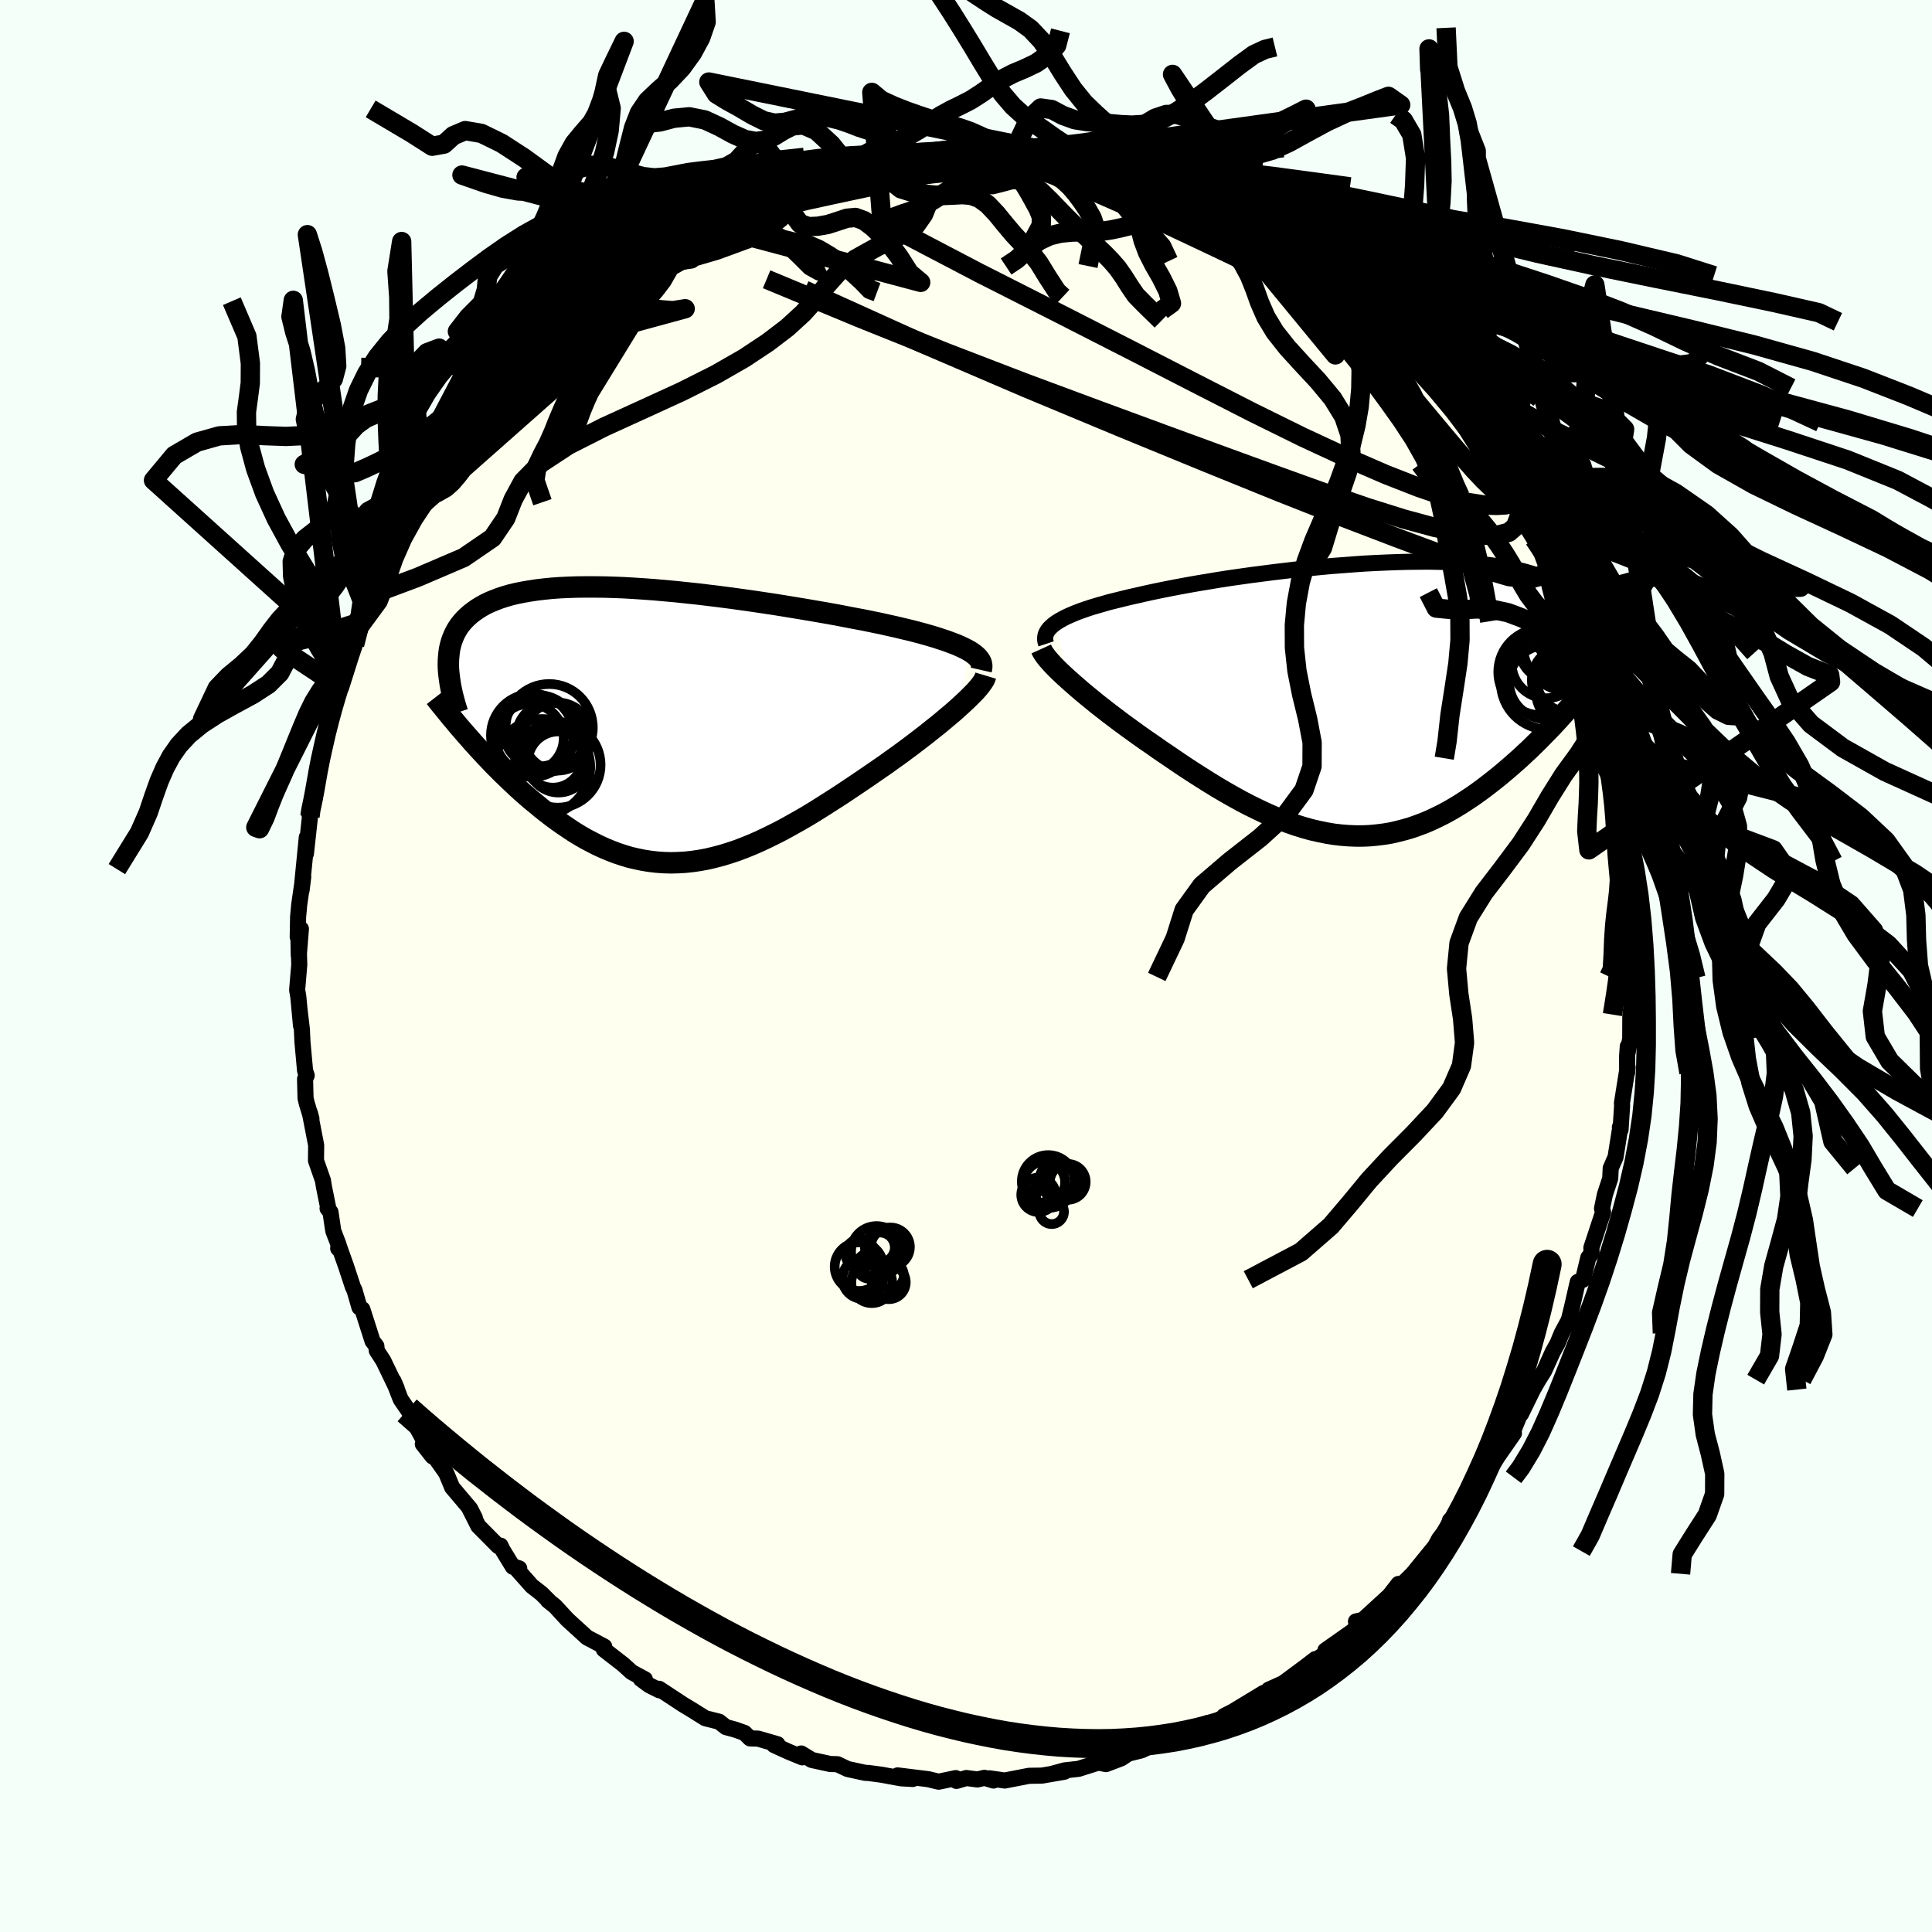 <svg xmlns="http://www.w3.org/2000/svg" width="500" height="500" viewBox="-100 -100 200 200"><defs><clipPath id="c"><path d="m32.41-7.77-.37-.19-.4-.19-.44-.19-.48-.18-.51-.19-.55-.18-.58-.19-.6-.18-.64-.18-.67-.18-.7-.18-.72-.17-.75-.18-.77-.17-.79-.18-.84-.17-.87-.18-.91-.17-.94-.18-.98-.19-1-.18-1.04-.18-1.05-.18-1.08-.18-1.1-.18-1.11-.18-1.13-.17-1.14-.17-1.14-.16-1.15-.16-1.15-.15-1.15-.14-1.15-.14-1.14-.12-1.13-.12-1.11-.1L.02-14l-1.09-.08-1.07-.07-1.04-.06-1.03-.04-1-.03-.98-.01h-.95l-.92.01-.88.03-.86.04-.83.06-.79.08-.76.09-.73.11-.69.12-.65.13-.63.15-.59.17-.55.18-.52.2-.49.2-.46.22-.43.24-.39.24-.37.26-.34.26-.32.28-.29.28-.27.3-.24.3-.22.32-.19.33-.17.34-.15.35-.13.36-.1.36-.09.38-.06.39-.04.4-.03.4-.01.41.01.43 2.15 7.24.4.46.41.45.42.46.43.46.44.46.44.47.46.46.46.46.48.46.48.46.49.46.49.45.51.45.51.44.53.43.53.44.54.43.56.43.57.42.57.4.59.4.59.39.61.37.61.35.63.33.63.32.64.29.65.27.66.25.67.22.67.2.69.16.69.14.7.11.7.08.72.05.72.02.73-.02.73-.04.75-.08.75-.11.76-.14.76-.18.77-.2.78-.24.78-.26.79-.3.79-.32.8-.35.8-.38.81-.4.82-.42.81-.45.82-.46.83-.48.82-.5.83-.52.83-.53.83-.53.83-.55.82-.55.83-.56.82-.56.81-.56.67-.46.65-.47.65-.46.64-.47.62-.46.62-.47.6-.46.58-.45.57-.46.56-.44.53-.44.51-.43.49-.41.46-.41.44-.4"/></clipPath><clipPath id="b"><path d="m-32.76-7.91.32-.2.36-.2.39-.2.43-.19.47-.2.5-.19.54-.19.57-.19.6-.18.63-.18.66-.19.69-.17.72-.18.74-.18.77-.17.78-.18.82-.18.87-.18.9-.18.94-.18.98-.18 1.02-.18 1.04-.17 1.07-.18 1.1-.17 1.12-.16 1.14-.16 1.16-.15 1.16-.15 1.18-.14 1.18-.14 1.19-.12 1.19-.12 1.18-.11 1.18-.09 1.17-.09 1.16-.08 1.14-.06 1.13-.05 1.11-.04 1.08-.03 1.07-.01 1.04-.01 1.01.02.98.02.96.04.92.05.89.07.86.08.82.09.78.11.76.12.71.14.68.14.65.16.61.18.58.18.54.2.51.21.47.22.45.22.41.24.39.25.36.26.33.26.31.27.29.28.25.29.24.3.21.31.18.32.17.33.14.33.11.34.1.35.08.36.06.37.04.37.02.38-2.47 7.48-.4.45-.41.45-.42.46-.43.46-.44.45-.45.46-.46.47-.47.46-.47.46-.49.45-.49.46-.51.45-.51.45-.52.44-.52.44-.54.43-.56.44-.56.43-.57.42-.58.41-.6.4-.6.39-.62.38-.62.36-.63.34-.65.32-.65.31-.66.28-.67.25-.68.24-.69.2-.7.18-.7.16-.72.12-.72.09-.73.07-.73.03h-.75l-.75-.03-.75-.06-.77-.09-.77-.13-.78-.16-.78-.18-.79-.22-.8-.25-.8-.28-.81-.31-.81-.34-.81-.36-.82-.39-.83-.41-.82-.43-.83-.46-.84-.48-.83-.49-.83-.51-.84-.53-.83-.53-.84-.55-.83-.56-.82-.56-.83-.56-.81-.57-.67-.46-.67-.47-.65-.47-.65-.47-.64-.47-.62-.47-.61-.46-.6-.47-.58-.45-.56-.46-.54-.44-.53-.44-.5-.43-.48-.42-.46-.41"/></clipPath><linearGradient id="d" x1="0%" x2="100%" y1="0%" y2="0%"><stop offset="0%" style="stop-color:[object Object];stop-opacity:1"/><stop offset="28.6%" style="stop-color:[object Object];stop-opacity:1"/><stop offset="100%" style="stop-color:[object Object];stop-opacity:1"/></linearGradient><filter id="a"><feTurbulence baseFrequency=".05" numOctaves="3" result="noise" type="noise"/><feDisplacementMap in="SourceGraphic" in2="noise" scale="2"/></filter></defs><rect width="100%" height="100%" x="-100" y="-100" fill="#F5FFFA"/><path fill="ivory" stroke="#000" stroke-linejoin="round" stroke-width="1.667" d="M69.16 1.13h-.07l-.02 1.26-.3 2.78-.01 2.33-.26 1.42.01-.61-.07 1v1.73l.05-.54-.59 3.71.02.24-.16 2.5-.07-.27.02.15-.47 2.96-.5 1.14-.05 1.06-.55 1.67-.17.81-.13.64.11.38-1.21 3.67.02.6-.34.43-.55 2.29-.54.22-.57 2.49-.33 1.35-.12.28-.64 1.19-.45 1.09-.47.83-.9 1.99-.57.9-.59 1.03-1.24 2.53-.11.04-.97 2.39.35-.44-1.56 2.24.59-.96-1.41 2.25-.36.85-.83.82.35-.64-2.77 4.19-.63.27-.17.69-.95 1.22-.41.77-.41.5-.79.97-1.12 1.38-.77.76-1.65 1.5.94-1.21-.67.96-3.01 2.76-.72.16.31.38-.07-.01-.58.64-2.83 1.99.42.07-1.77 1.14.31-.31-1 .77-2.32 1.72-1.51.68.04.24-.25.33-.31-.24-3.17 1.92-.92.47.37-.1-3.17 1.72 1.06-.88-.69.55-2.44 1.03-1.62.7-.12-.32-2.11.9.73-.32-.55.27-1.37.34-.74.49-1.58.6-.78-.16-2.06.65-1.45.16-1.27.35 1.25-.21-2.32.4-1.33.02-2.52.49-1.58-.23.42.23-.94-.28-.73.17-1.14-.15-1.03.3-.07-.29-1.77.37-1.08-.26-3.17-.39 1.56.37-1.2-.07-2.01-.37-1.36-.18-.36-.02-1.8-.39-1.06-.5-.74-.02-1.92-.42-1.09-.67.11.4-1.43-.59-1.49-.68.35-.09-2.01-.58-.82-.02-.58-.57-.99-.35-.93-.25-.71-.56-1.43-.36-1.36-.85-.96-.58-2.46-1.62.03.16-1.04-.52-.88-.65.42.03-1.37-.74-.87-.79-2.01-1.56.04-.3-1.25-.66-.52-.27-2.05-1.87-1.26-1.37-.75-.6.14.09-.81-.81-.99-.77-1.75-1.97.44.14-.66-.17-1.04-1.7-.24-.49-.24.05-2.06-2.08-.95-1.89.6 1.06-.49-.96-1.86-2.2-.62-1.49-1.38-1.96-1.04-1.04 1.01 1.28-2.33-4.29.3.38.27.23-1.54-2.23-.74-1.9.34.8-1.4-2.9-.68-1.05-.04-.47-.39-.5-1.06-3.31-.3-.19-.52-1.8-.15-.29-.74-2.24-.76-2.13-.03.36.04-.39-.55-1.43-.29-1.95-.3-.37.09.06-.47-2.33-.1-.63-.72-2.06.02-1.58-.65-3.35.16.6-.49-1.62-.12-.51-.05-1.98.17-.37-.17-.5-.27-2.97-.06-1.31-.24-2.01.15 1.64-.28-3.01-.12-.69.22-2.62-.09-3.02.04 2.07.22-2.75-.33.83.04-2.08.12-1.3.41-2.83-.17 1.37.54-5.47-.09 1.68.42-3.83-.09-.33.57-1.55.2-1.66-.28 1.09.39-2.2.27-1.5.4-1.94.4-1.1.14-1.18.62-2.06.44-.97.18-.67.59-2.33.79-1.39.05-.6.33-1.13.57-1.58.87-1.91-.71 1.31 1.1-2.85 1.17-1.86.61-.72.43-1.54.07-.44.95-1.28.12-.64.31-.27 1.32-3 .68-.42.15-.29.91-1.91-.48.75 1.18-1.46 1.27-1.8.67-.72.28-.71.18-.58 1.98-2.1-.11.2 2.05-1.97.4-.89-.1-.34 1.69-1.6.61-.81 2.13-2.25-1.14 1.52 1.29-1.49 1.48-1.09.45-.83.26.13 2.27-2.28-.9.96 3.22-2.76-1.1.89 1.94-1.01.83-.75.58-.39 1.6-.73 1.22-1.23-.32.31.79-.69 1.74-.7.09.05 1.02-.58 2.96-1.57 1.29-.31-.17.18 1.8-.92-.19.11 1.76-.76 1.71-.73-.86.28 2.07-.86.43.24.68-.36 3.55-.71h-.39l.73-.12.9-.55 1.53-.27.47-.01.62-.01 1.45-.31 1.4.24 1.2-.13 2.09-.27-.03-.24.77-.04 2.98.12-1.27-.15 1.58.18.95.21 2.33-.01-.25.23.66-.22 3 .55-.04-.09.05-.14 3.8.92-.3.08.91-.12 2.22.38 1.74.91.37-.05-1.43-.41 3.05.81 1.41.79-.38-.19.56-.06 3.51 1.71-.34-.01 1.46.63.48-.24.68.64-.1-.01 2.49 1.38.82.66.73-.02 1.64 1.4.43.14 2.18 1.47.81.51-.78-.65 1.65 1.65.46.06 1.23 1.02 1.57.91 1.43 1.59-.43-.26.69.25 1.24 1.4-.03-.2 1.58 1.96 1.35.96.2.37 1.01.59.49 1.11 1.45 1.49.32.37 1.11 1.05 1.8 2.52-.63-.6.85.8-.59-.5 2.2 3.22.23.39.84 1.22 1.43 2.35.03-.02.91 1.52.97 1.34-.82-1.04.48 1.19 1.37 2.21.75 1.44.65 1.73-.06-.53.75 2.08.66 1.43 1.25 2.7-.34-.89-.02.54.47.74 1.11 3.4-.12-.35.62 2.17.18.35.93 3.29-.01-.5.8 3.67.08.84.17.18-.02.39.2 1.16.59 1.4.21 1.69.05-.24.04 2.6.42 2.19.02.93.12.95.49 2.68-.1-.31.21 1.02-.11.79-.06 1.95.36.88.07 2.62-.02 2.33h-.07" filter="url(#a)"/><path fill="#fff" d="m-32.76-7.91.32-.2.36-.2.39-.2.43-.19.47-.2.5-.19.54-.19.57-.19.6-.18.63-.18.66-.19.69-.17.72-.18.74-.18.77-.17.78-.18.82-.18.87-.18.9-.18.94-.18.98-.18 1.02-.18 1.04-.17 1.07-.18 1.1-.17 1.12-.16 1.14-.16 1.16-.15 1.16-.15 1.18-.14 1.18-.14 1.19-.12 1.19-.12 1.18-.11 1.18-.09 1.17-.09 1.16-.08 1.14-.06 1.13-.05 1.11-.04 1.08-.03 1.07-.01 1.04-.01 1.01.02.98.02.96.04.92.05.89.07.86.08.82.09.78.11.76.12.71.14.68.14.65.16.61.18.58.18.54.2.51.21.47.22.45.22.41.24.39.25.36.26.33.26.31.27.29.28.25.29.24.3.21.31.18.32.17.33.14.33.11.34.1.35.08.36.06.37.04.37.02.38-2.47 7.48-.4.45-.41.45-.42.46-.43.46-.44.45-.45.46-.46.47-.47.46-.47.46-.49.45-.49.46-.51.45-.51.45-.52.44-.52.44-.54.43-.56.44-.56.43-.57.42-.58.41-.6.4-.6.39-.62.38-.62.36-.63.34-.65.32-.65.31-.66.28-.67.25-.68.24-.69.2-.7.18-.7.16-.72.12-.72.09-.73.07-.73.03h-.75l-.75-.03-.75-.06-.77-.09-.77-.13-.78-.16-.78-.18-.79-.22-.8-.25-.8-.28-.81-.31-.81-.34-.81-.36-.82-.39-.83-.41-.82-.43-.83-.46-.84-.48-.83-.49-.83-.51-.84-.53-.83-.53-.84-.55-.83-.56-.82-.56-.83-.56-.81-.57-.67-.46-.67-.47-.65-.47-.65-.47-.64-.47-.62-.47-.61-.46-.6-.47-.58-.45-.56-.46-.54-.44-.53-.44-.5-.43-.48-.42-.46-.41" filter="url(#a)" transform="translate(42.12 -27.65)"/><path fill="#fff" d="m32.41-7.77-.37-.19-.4-.19-.44-.19-.48-.18-.51-.19-.55-.18-.58-.19-.6-.18-.64-.18-.67-.18-.7-.18-.72-.17-.75-.18-.77-.17-.79-.18-.84-.17-.87-.18-.91-.17-.94-.18-.98-.19-1-.18-1.04-.18-1.05-.18-1.08-.18-1.1-.18-1.11-.18-1.13-.17-1.14-.17-1.14-.16-1.15-.16-1.15-.15-1.15-.14-1.15-.14-1.14-.12-1.13-.12-1.11-.1L.02-14l-1.09-.08-1.07-.07-1.04-.06-1.03-.04-1-.03-.98-.01h-.95l-.92.01-.88.03-.86.04-.83.06-.79.08-.76.09-.73.11-.69.12-.65.13-.63.15-.59.17-.55.18-.52.2-.49.2-.46.22-.43.24-.39.24-.37.26-.34.26-.32.28-.29.28-.27.3-.24.3-.22.32-.19.33-.17.34-.15.35-.13.36-.1.36-.09.38-.06.39-.04.4-.03.4-.01.41.01.43 2.15 7.24.4.46.41.45.42.46.43.46.44.46.44.47.46.46.46.46.48.46.48.46.49.46.49.45.51.45.51.44.53.43.53.44.54.43.56.43.57.42.57.4.59.4.59.39.61.37.61.35.63.33.63.32.64.29.65.27.66.25.67.22.67.2.69.16.69.14.7.11.7.08.72.05.72.02.73-.02.73-.04.75-.08.75-.11.76-.14.76-.18.77-.2.78-.24.78-.26.79-.3.79-.32.8-.35.8-.38.81-.4.82-.42.81-.45.82-.46.83-.48.82-.5.83-.52.83-.53.83-.53.83-.55.82-.55.83-.56.82-.56.81-.56.67-.46.65-.47.65-.46.64-.47.62-.46.62-.47.6-.46.58-.45.57-.46.56-.44.53-.44.51-.43.49-.41.46-.41.44-.4" filter="url(#a)" transform="translate(-32.26 -24.95)"/><g fill="none" stroke="#000" transform="translate(42.12 -27.65)"><path stroke-linejoin="round" stroke-width="1.667" d="m-33.82-5.7-.08-.24-.03-.23.01-.23.04-.23.09-.22.13-.22.16-.21.21-.21.24-.21.29-.21.32-.2.36-.2.39-.2.43-.19.47-.2.5-.19.54-.19.57-.19.6-.18.63-.18.66-.19.69-.17.72-.18.74-.18.77-.17.78-.18.82-.18.87-.18.9-.18.94-.18.98-.18 1.02-.18 1.04-.17 1.07-.18 1.1-.17 1.12-.16 1.14-.16 1.16-.15 1.16-.15 1.18-.14 1.18-.14 1.19-.12 1.19-.12 1.18-.11 1.18-.09 1.17-.09 1.16-.08 1.14-.06 1.13-.05 1.11-.04 1.08-.03 1.07-.01 1.04-.01 1.01.02.98.02.96.04.92.05.89.07.86.08.82.09.78.11.76.12.71.14.68.14.65.16.61.18.58.18.54.2.51.21.47.22.45.22.41.24.39.25.36.26.33.26.31.27.29.28.25.29.24.3.21.31.18.32.17.33.14.33.11.34.1.35.08.36.06.37.04.37.02.38v.38l-.01.4-.03.39-.04.41-.06.41-.08.41-.09.42-.1.43-.11.43-.13.43" filter="url(#a)"/><path stroke-linejoin="round" stroke-width="2.222" d="m-34.33-5.17.1.22.14.24.19.27.22.28.27.31.3.33.34.35.37.36.4.38.43.39.46.41.48.42.5.43.53.44.54.44.56.46.58.45.6.47.61.46.62.47.64.47.65.47.65.47.67.47.67.46.81.57.83.56.82.56.83.56.84.55.83.53.84.53.83.51.83.49.84.48.83.46.82.43.83.41.82.39.81.36.81.34.81.31.8.28.8.25.79.22.78.18.78.16.77.13.77.09.75.06.75.03h.75l.73-.03.73-.07.72-.09.72-.12.7-.16.7-.18.69-.2.68-.24.67-.25.66-.28.65-.31.65-.32.63-.34.62-.36.62-.38.6-.39.6-.4.58-.41.57-.42.56-.43.56-.44.54-.43.52-.44.52-.44.51-.45.51-.45.49-.46.49-.45.47-.46.47-.46.46-.47.45-.46.44-.45.43-.46.42-.46.41-.45.4-.45.4-.44.38-.44.38-.43.36-.43.36-.42.35-.41.33-.41.33-.41.32-.39.32-.39" filter="url(#a)"/><circle cx="17.926" cy="-1.728" r="3.82" clip-path="url(#b)" filter="url(#a)"/><circle cx="17.466" cy="-2.783" r="4.484" clip-path="url(#b)" filter="url(#a)"/><circle cx="17.951" cy="-3.653" r="3.582" clip-path="url(#b)" filter="url(#a)"/><circle cx="18.376" cy="-5.123" r="3.174" clip-path="url(#b)" filter="url(#a)"/><circle cx="20.341" cy="-5.578" r="4.814" clip-path="url(#b)" filter="url(#a)"/><circle cx="18.116" cy="-1.703" r="4.862" clip-path="url(#b)" filter="url(#a)"/><circle cx="19.951" cy="-1.938" r="3.494" clip-path="url(#b)" filter="url(#a)"/><circle cx="20.266" cy="-1.948" r="3.3" clip-path="url(#b)" filter="url(#a)"/><circle cx="20.926" cy="-.868" r="4.06" clip-path="url(#b)" filter="url(#a)"/><circle cx="21.201" cy="-3.428" r="3.338" clip-path="url(#b)" filter="url(#a)"/></g><g fill="none" stroke="#000" transform="translate(-32.26 -24.95)"><path stroke-linejoin="round" stroke-width="2.222" d="m33.83-5.69.05-.22.01-.23-.03-.21-.08-.22-.13-.2-.16-.21-.21-.2-.25-.2-.29-.2-.33-.19-.37-.19-.4-.19-.44-.19-.48-.18-.51-.19-.55-.18-.58-.19-.6-.18-.64-.18-.67-.18-.7-.18-.72-.17-.75-.18-.77-.17-.79-.18-.84-.17-.87-.18-.91-.17-.94-.18-.98-.19-1-.18-1.04-.18-1.05-.18-1.08-.18-1.1-.18-1.11-.18-1.13-.17-1.14-.17-1.14-.16-1.15-.16-1.15-.15-1.15-.14-1.15-.14-1.14-.12-1.13-.12-1.11-.1L.02-14l-1.09-.08-1.07-.07-1.04-.06-1.03-.04-1-.03-.98-.01h-.95l-.92.01-.88.03-.86.04-.83.06-.79.08-.76.09-.73.11-.69.12-.65.13-.63.15-.59.17-.55.18-.52.2-.49.2-.46.22-.43.24-.39.24-.37.26-.34.26-.32.28-.29.28-.27.3-.24.3-.22.32-.19.33-.17.34-.15.35-.13.36-.1.36-.09.38-.06.39-.04.4-.03.4-.01.41.01.43.03.42.05.44.06.44.07.45.09.46.1.46.12.47.13.48.14.48.16.48" filter="url(#a)"/><path stroke-linejoin="round" stroke-width="2.222" d="m34.3-5.11-.06.2-.1.23-.16.25-.2.28-.23.29-.28.32-.32.33-.35.35-.38.37-.41.38-.44.4-.46.41-.49.41-.51.43-.53.44-.56.44-.57.46-.58.45-.6.46-.62.47-.62.46-.64.47-.65.46-.65.47-.67.46-.81.56-.82.56-.83.56-.82.55-.83.55-.83.53-.83.53-.83.52-.82.5-.83.48-.82.46-.81.45-.82.42-.81.4-.8.38-.8.35-.79.32-.79.3-.78.26-.78.24-.77.2-.76.18-.76.14-.75.11-.75.08-.73.04-.73.02-.72-.02-.72-.05-.7-.08-.7-.11-.69-.14-.69-.16-.67-.2-.67-.22-.66-.25-.65-.27-.64-.29-.63-.32-.63-.33-.61-.35-.61-.37-.59-.39-.59-.4-.57-.4-.57-.42-.56-.43-.54-.43-.53-.44-.53-.43-.51-.44-.51-.45-.49-.45-.49-.46-.48-.46-.48-.46-.46-.46-.46-.46-.44-.47-.44-.46-.43-.46-.42-.46-.41-.45-.4-.46-.39-.44-.39-.45-.37-.43-.36-.44-.36-.42-.34-.42-.34-.42-.33-.4-.32-.4-.31-.4" filter="url(#a)"/><circle cx="-9.93" cy="3.829" r="3.164" clip-path="url(#c)" filter="url(#a)"/><circle cx="-12.915" cy="1.339" r="3.536" clip-path="url(#c)" filter="url(#a)"/><circle cx="-11.92" cy=".614" r="3.678" clip-path="url(#c)" filter="url(#a)"/><circle cx="-10.745" cy="1.224" r="3.54" clip-path="url(#c)" filter="url(#a)"/><circle cx="-12.625" cy="1.074" r="4.292" clip-path="url(#c)" filter="url(#a)"/><circle cx="-10.005" cy="4.124" r="4.436" clip-path="url(#c)" filter="url(#a)"/><circle cx="-10.89" cy=".274" r="4.516" clip-path="url(#c)" filter="url(#a)"/><circle cx="-11.605" cy="4.349" r="4.964" clip-path="url(#c)" filter="url(#a)"/><circle cx="-10.495" cy="3.464" r="3.022" clip-path="url(#c)" filter="url(#a)"/><circle cx="-10.035" cy="1.199" r="3.524" clip-path="url(#c)" filter="url(#a)"/></g><g fill="none" stroke="url(#d)" stroke-linejoin="round" stroke-width="2"><path d="m26.11-78 1.82 1.04 1.22.69 1 .6.9.56.76.51.55.41.32.3.09.19-.11.1-.28.03-.49-.07-.75-.18-1.08-.35-1.48-.53-1.91-.74-2.34-.92-2.74-1.1-3.14-1.28-3.54-1.47-4.06-1.73m45.06 32.53.58 1.11-.08.44-.57.13-.91.05-1.27-.04-1.72-.27-2.25-.59-2.82-.96-3.4-1.33-3.99-1.73-4.61-2.14-5.25-2.59-5.93-3.03-6.64-3.41-7.39-3.77-8.25-4.18-8.99-4.71m67.8 35.41-.14.11-.56.55-1.23.31-2.07-.26-2.98-.87-3.86-1.37-4.73-1.76-5.62-2.15-6.56-2.59-7.6-3.08-8.72-3.58-9.87-4.11-10.98-4.71-12.02-5.44m-15.11-4.53.92-.76 1.04-.46 1.44-.48 1.86-.52 2.21-.6 2.49-.64 2.67-.66 2.73-.64 2.71-.59 2.62-.56 2.53-.54 2.43-.53 2.31-.51 2.17-.49 2-.44 1.79-.39 1.44-.36" filter="url(#a)"/><path d="m-27.29-77.34 2.3-1.05 1.68-.54 1.53-.36 1.65-.34 1.81-.35 1.96-.35 2.06-.35 2.14-.32 2.21-.29 2.27-.27 2.32-.25 2.3-.24 2.22-.23 2.05-.22 1.85-.21 1.6-.2L6-83.1l1.03-.19.65-.24" filter="url(#a)"/><path d="m-27.29-77.34 2.26-1.06 1.54-.57 1.32-.41 1.32-.41 1.41-.42 1.47-.44 1.51-.42 1.51-.4 1.53-.38 1.51-.35 1.48-.33 1.39-.32 1.26-.3 1.09-.27.9-.24.7-.2.49-.13.25-.06-.04.02-.39.06-.85.05m22.47 2.31.16-.03.62.21 1.1.43 1.28.53 1.32.57 1.34.59 1.31.6 1.24.57 1.1.51.95.45.78.37.61.31.43.22.22.11-.04-.03-.34-.2-.62-.36-.86-.51-1.06-.59m25.39 21.79.21.54.78 1.25.82 1.27.74 1.15.63 1 .49.8.33.6.19.41.05.28-.05.16-.16.05-.29-.1-.44-.29-.63-.53-.82-.79-1.02-1.08-1.22-1.38-1.46-1.72-1.74-2.08-2.04-2.45-2.39-2.82-2.71-3.2L38-68.65" filter="url(#a)"/><path d="m.19-84.49 1.52.26 1.68.42 1.81.54 1.95.68 2.13.8 2.32.93 2.49 1.05 2.64 1.16 2.74 1.25 2.79 1.31 2.78 1.31 2.71 1.29 2.6 1.26 2.45 1.22 2.32 1.19 2.22 1.15 2.07 1.08 1.71.79m16.67 20.25-.46-.28-.16.58-.29.76-.68.59-1.17.3-1.66.01-2.17-.27-2.66-.54-3.21-.87-3.77-1.18-4.34-1.5-4.92-1.77-5.52-2.01-6.17-2.26-6.87-2.53-7.59-2.82-8.27-3.18-8.92-3.58-9.6-3.99" filter="url(#a)"/><path d="m15.78-82.07 2.32.76 1.53.67 1.36.72 1.48.83 1.6.94 1.63.99 1.6 1.01 1.57 1.01 1.57 1.05 1.6 1.08 1.62 1.13 1.63 1.14 1.58 1.09 1.47 1.02 1.31.89 1.12.74.9.59.7.45.48.31.26.14-.12-.21M-21.6-79.85l1.57-.64 1.27-.44 1.22-.31 1.36-.26 1.54-.25 1.66-.25 1.72-.24 1.7-.23 1.65-.22 1.61-.19 1.57-.17 1.51-.14 1.44-.12 1.34-.11 1.23-.1 1.08-.11.88-.11.67-.11.42-.1.17-.07-.08-.05-.36-.05-.72-.06" filter="url(#a)"/><path d="m30.15-75.98 1.29 1.02 1.09.75.92.62.71.49.56.43.48.4.43.39.34.36.17.27-.05.15h-.3l-.55-.13-.79-.26-1.02-.38-1.25-.51-1.53-.66-1.86-.84-2.27-1.05-2.7-1.26-3.16-1.49-3.67-1.74-4.24-2.05m-15.04-2.95 1.16.3 1.08 1 .91 1.27.9.82.97.15 1.02-.26 1.01-.27 1.01.03.99.42.98.77.99.97.99 1.03.99 1.01.98.95.94.89.88.83.8.76.71.73.67.77.63.9.62.98.64.94.89.91 1.76 1.72" filter="url(#a)"/><path d="m-6.95-84.02-1.37-2.38-.89-.03-.89-.08-.96-.31-1-.39-1.05-.36-1.12-.27-1.18-.11-1.18.08-1.11.25-1.06.28-1.05.09-1.12-.25-1.24-.62-1.3-.77-1.24-.68-1.12-.69-.79-1.25 35.16 7.15-2.06-.18-1.17-.07-.98-.04-.99-.03-1-.03h-.95l-.93.03-.92.06-.96.09-1 .12-1.06.15-1.14.15-1.21.13-1.23.09-1.12.09-.84.1m-.47.01.65.89.98 1.47 1.13.88 1.16.36 1.15.17 1.1.11 1.03.05.98-.04.93-.05.89.07.88.32.87.64.89.94.88 1.08.9 1.07.89.95.88.91.85 1.09.89 1.45.97 1.49.61.57" filter="url(#a)"/><path d="m-11.92-82.87.94-.78.93-.58.89-.43.96-.35 1.06-.38 1.14-.52 1.16-.68 1.14-.75 1.09-.7 1.06-.58 1.03-.5 1.03-.53 1.03-.66 1.07-.75 1.11-.73 1.13-.59 1.17-.49 1.22-.58 1.21-.84.94-1.01.39-1.51" filter="url(#a)"/><path d="m-34.53-87.21 1.58-.02 1.29-.15 1.43-.38 1.58-.15 1.6.32 1.52.7 1.4.77 1.26.56 1.13.21 1.02-.15.92-.43.89-.55.95-.48 1.11-.11 1.37.6 1.53 1.41 1.3 1.62.73.57-7.07 1.81-.55-2.12-1.4-1.88-1.1-.1-.84.88-.86.94-1.04.6-1.26.28-1.36.15-1.34.17-1.24.24-1.15.22-1.12.09-1.17-.13-1.28-.34-1.38-.43-1.42-.34-1.34-.06-1.16.33-1.05.54-1.41.28-3.08.09 40.85 10.88-1.16-.97-1.09-1.71-.94-1.25-.89-.95-.9-.85-.89-.67-.88-.32-.89.08-.96.32-1.03.33-1.03.18-.94.04-.89-.31-1.03-1.39-1.63-2.37M67.72-17.5l-.31-.31-.33-.92-.39-.98-.41-.87-.41-.79-.35-.86-.33-1-.37-1.17-.49-1.26-.62-1.26-.72-1.21-.73-1.13-.69-1.11-.7-1.15-.82-1.25-.84-1.06" filter="url(#a)"/><path d="m-42.57-72.33 1.85-.73 1.16-.52 1.06-.46 1.08-.3 1.09-.22 1.07-.28 1-.47.89-.68.75-.84.67-.9.66-.81.76-.58.99-.22 1.28.11 1.61.22 1.88-.02 1.73-.19-4.25 1.88 2.71.85 1.76 1.06 1.04.05.85-.18.9.07.98.25.96.24.92.16.92.23 1 .43 1.11.66 1.2.81 1.18.9 1.02.94.81.84.72.27" filter="url(#a)"/><path d="m-27.29-77.34-.27 1.77-.24 1.72-.67.66-.87.12-.91.06-.92.22-.9.42-.86.59-.79.77-.7.93-.66 1.04-.64 1.07-.67 1-.72.91-.72.85-.67.89-.54 1.02-.4 1.16-.3 1.23-.29 1.25-.37 1.35-.51 1.58-.78 1.76 13.38-21.79-.5.27-.66.76-.47 1.13-.4 1.3-.49 1.24-.62 1.08-.71.93-.74.86-.72.87-.69.89-.69.9-.7.88-.69.88-.64.92-.57 1.02-.47 1.09-.41 1.11-.4 1.04-.45.97-.48 1.15-.55 1.51-1.06 1.35" filter="url(#a)"/><path d="m-28.31-76.76-1.09-1.26-1.62-1.59-1.27-.79-.77.44-.61 1.08-.77.96-1.08.41-1.4-.24-1.61-.69-1.69-.79-1.64-.6-1.54-.28-1.47-.06-1.48-.06-1.57-.28-1.76-.5-2.5-.87 22.04 5.77-.33.88-.23 1.17-.5 1.11-.72.96-.79.83-.81.77-.82.69-.85.62-.86.6-.84.67-.75.82-.6 1.04-.46 1.25-.36 1.36-.3 1.33-.23 1.15-.16 1.07-.59 1.71" filter="url(#a)"/><path d="m-30.93-75.42-.91-1.46-1.68-1.42-1.38-.26-1.16.3-1.29.04-1.65-.66-2.03-1.32-2.29-1.69-2.4-1.75-2.34-1.52-2.1-1.03-1.68-.29-1.23.52-.97.88-1.22.22-2.15-1.37-4.22-2.5m30.7 13.31 1.14-.03 1.35.5 1.3.28 1.25-.21 1.22-.48 1.15-.45 1.07-.28 1-.04 1.01.2 1.06.51 1.12.83 1.13 1.09 1.05 1.05.9.5.6-.29M91.38 9.97 88.9 6.91l-1.95-2.52-1.64-1.99L83.62.64 81.8-1.08 80-2.79 78.41-4.4l-1.24-1.47-.85-1.32-.5-1.19-.18-1.17.02-1.21-.06-1.28-.62-1.3-1.52-1.27-2.09-1.27-1.75-1.19-1.95-.19" filter="url(#a)"/><path d="m-16.03-79.43-.76-.11-.88-.07-.86.05-.88.23-.89.32-.9.35-.92.34-.99.34-1.1.38-1.18.42-1.22.42-1.17.37-1.06.3-.91.27-.72.29-.57.38-.79.65m-12.02 26.49-.78-2.27.24-1.54.56-1.17.58-1.1.51-1.15.47-1.18.5-1.18.52-1.14.5-1.12.41-1.2.28-1.35.2-1.47.26-1.43.44-1.21.59-1.05.61-1.19.63-1.61 1.65-2.14" filter="url(#a)"/><path d="m-35.68-72.51-.24.06.59-.56.8-.75.85-.79.85-.71.82-.63.77-.57.77-.57.79-.64.87-.74.98-.83 1.12-.86 1.19-.77 1.14-.63.96-.51.73-.46.34-.15L-38-70.71l-1.6 1.34-1.16.48-1.08.31-1.05.31-1.01.35-1.01.38-1.08.42-1.14.46-1.17.5-1.15.58-1.1.68-1.1.74-1.15.71-1.27.59-1.38.39-1.4.24-1.42.18-1.67.14-2.68-.06M67.46-18.95l.15 1.19.08 1.18.06 1.42.02 1.48.01 1.44.01 1.31.03 1.2.03 1.09.02 1.04v1.08l-.02 1.17-.02 1.32-.05 1.44-.07 1.49-.12 1.42-.15 1.32-.2 1.38-.32 2.01" filter="url(#a)"/><path d="m-42.46-66.64-.92-4.24.77-.9.6-1.27.33-1.87.35-1.89.57-1.44.86-.85 1.07-.44 1.13-.39 1.02-.65.8-1.11.58-1.54.44-1.78.45-1.77.6-1.54.83-1.23 1.09-1.04 1.23-1.09 1.24-1.31 1.1-1.52.85-1.57.57-1.64-.13-2.19-15.58 33.24-.24.57.62-.42.81-.71.86-.71.91-.63.94-.59.95-.57.93-.6.91-.62.89-.61.9-.59.91-.54.92-.49.89-.45.87-.41.84-.39.85-.39.92-.4 1.07-.43 1.25-.43 1.39-.42 1.21-.34.42-.09-22.15 12.51-2.81-1.87-.88.93-.89.85-1.14.6-1.24.55-1.24.6-1.15.67-1 .77-.88.88-.83.91-.9.83-1.03.66-1.15.48-1.17.4-1.1.48-.96.7-.87.95-.89 1.03-1.05.82-1.27.5-1.31.75 4.22.96 1.04-.1 1.21-.52 1.33-.63 1.19-.62 1-.6.85-.6.82-.63.84-.68.88-.72.91-.72.94-.71.96-.68 1.02-.66 1.06-.68 1.07-.72 1-.74.88-.76.79-.78 1.14-1.09 16.28-4.43-1.27.2-1.17-.09-1.15-.14-1.14-.11-1.13-.02-1.1.12-1.05.27-.99.42-.9.55-.83.65-.75.72-.64.8-.51.92-.48 1.01-.8.83-1.6.22-2.46-.32.1.34-.45-1.85.72-1.24.58-1.54.21-1.85.06-1.88.21-1.62.53-1.19.85-.75 1.06-.49 1.09-.5.97-.75.78-1.1.63-1.38.56-1.5.57-1.52.6-1.62.57-1.85.46-2.16.21-2.33-.48-1.96" filter="url(#a)"/><path d="m-47.34-60.78.03-1.22-.16-1.92-.02-2.18.21-1.96.42-1.53.52-1.27.51-1.25.5-1.32.53-1.35.59-1.33.64-1.34.62-1.47.55-1.62.52-1.71.58-1.59.74-1.33.89-1.08.93-1.07.77-1.37.5-1.75.38-1.75.66-1.39 1.04-2.14-14 36.91-5.15-5.15-1.25.47-.87.91-.66 1.07-.5 1.26-.61 1.17-.89.83-1.09.55-1.16.45-1.17.5-1.22.55-1.34.54-1.5.45-1.68.3-1.92.09-2.18-.08-2.35-.12-2.37.14-2.31.65-2.35 1.37-2.15 2.58 16.2 14.59.47-.69.62-.98.74-1.02.76-.99.71-1.08.64-1.19.62-1.24.61-1.22.62-1.12.65-1.01.68-.92.71-.88.74-.87.75-.87.74-.86.75-.8.78-.7.84-.61.87-.61.9-.68.85-.8.76-.81.55-.69.29-.58" filter="url(#a)"/><path d="m-38.6-75.16.16.54-.72 1.07-.81 1.05-.81.95-.81.87-.79.81-.77.8-.74.81-.7.88-.67.97-.65 1.09-.64 1.18-.63 1.22-.64 1.2-.72 1.12-.82 1.02-.88.98-.79 1.01-.49 1.07-.2.9" filter="url(#a)"/><path d="m-55.27-50.48.38-1.29.34-.89.6-.92.7-.98.67-1.01.64-1.02.62-1.05.65-1.09.68-1.1.71-1.11.72-1.12.71-1.13.7-1.16.72-1.15.72-1.09.66-.97.56-.89.64-.97 1.12-1.2" filter="url(#a)"/><path d="m-57.42-46.77 1.42-1.65 1.26-.59.88-.5.66-.6.61-.72.62-.81.66-.87.68-.89.69-.92.69-.94.71-.94.76-.94.8-.9.85-.86.87-.82.91-.76.92-.72.92-.64.9-.54.89-.44.92-.36.94-.34.77-.37.33-.27-19.97 17.66-.45.67-.75.65-.75.77-.79.92-.98.96-1.2.87-1.34.77-1.33.72-1.27.72-1.19.76-1.15.84-1.09.93-.99 1.04-.9 1.16-.87 1.23-.98 1.23-1.22 1.15-1.36 1.12-1.17 1.22-.7 1.48-.82 1.73 32.09-36.11-.76 1.04-.95 1.06-.91.99-.8.94-.72.92-.67.92-.67.92-.66.93-.64.9-.58.85-.51.8-.49.79-.53.88-.63 1.06-.71 1.25-.56.92-.69-28.5-.49 3.07.19 2.72.02 2.23-.26 1.72-.37 1.48-.32 1.51-.18 1.6-.08 1.63-.01 1.59.03 1.53.06 1.53.08 1.59.05 1.62-.08 1.51-.35 1.24-.73.83-.99.53-.65.75.72 1.81 1.87 2.63M66.55 1.09l.35-.73.09-1.49.06-1.6.1-1.49.14-1.31.15-1.15.12-1.06.07-1.06.02-1.12-.04-1.21-.05-1.32-.06-1.39-.05-1.41-.07-1.37-.14-1.28-.2-1.19-.24-1.13-.14-1.01.03-.67" filter="url(#a)"/><path d="m-61.47-38.48-.2-.1.08-1.52-.23-2.05-.72-2.29-1.22-2.51-1.56-2.68-1.54-2.67-1.12-2.38-.41-1.92.33-1.38.83-.99.98-.84.76-.97.35-1.33-.11-1.85-.45-2.37-.64-2.69-.66-2.66-.61-2.25-.57-1.78 5.84 39.14-.85 1.12-1.61.51-2.24.24-1.79.58-.96 1.08-.54 1.36-.7 1.34-1.18 1.18-1.62 1.05-1.85 1-1.83 1.02-1.63 1.06-1.33 1.09-1.02 1.1-.79 1.13-.65 1.21-.59 1.35-.55 1.54-.58 1.72-.91 2.07-2.34 3.79" filter="url(#a)"/><path d="m-67.91-15.47.09-.68.2-.95.18-.93.17-.96.19-1.09.24-1.24.29-1.32.31-1.36.34-1.35.36-1.32.38-1.3.4-1.29.41-1.28.42-1.26.41-1.21.37-1.13.36-1.12.45-1.31-11.18 22.22.39.14.56-1.15.48-1.28.46-1.16.46-1.04.46-1.02.46-1.08.49-1.2.52-1.28.54-1.32.56-1.32.62-1.27.74-1.19.84-1.12.87-1.11.8-1.13.64-1.13.42-1.02.3-.96-1.94 6.12-.47-1.51-1.56-2.45-1.26-2.23-.74-1.89-.49-1.75-.34-1.66-.04-1.51.42-1.29.89-1.05 1.19-.93 1.16-.95.83-1.14.29-1.46-.27-1.81-.68-2.12-.83-2.3-.72-2.31-.51-2.22-.39-2.11-.48-2.07-.64-1.99-.39-1.59.24-1.7 4.79 40.04-5.97-3.97 1.68-.82 2.19-.53 1.06-.99-.12-1.56-.97-2.03-1.44-2.36-1.56-2.55-1.43-2.63-1.2-2.62-.92-2.52-.62-2.28-.32-1.97-.02-1.64.2-1.45.2-1.56.01-2.04-.36-2.79-1.56-3.64M65.64-26.59l.59 2.49.43 1.25.43.79.42.74.43.85.41.99.38 1.12.36 1.24.38 1.32.44 1.36.5 1.36.55 1.29.54 1.22.47 1.13.38 1.08.38 1.08.45 1.16.57 1.36.63 1.63.61 2.01.57 2.36" filter="url(#a)"/><path d="m73.99-59.6-1.8.91-.47 1.76-.24 2.27-.46 2.46-.43 2.3-.11 1.95.26 1.64.41 1.47.25 1.44-.17 1.53-.7 1.69-1.13 1.91-1.25 2.05-1.07 2.05-.76 1.91-.55 1.79-.39 1.92.27 2.46M47.86-38.65l.82 1.6 2.05.2 2.1-.11 1.77.06 1.52.33 1.36.51 1.22.55 1.01.55.76.61.57.76.46.98.45 1.12.55 1.08.86.81 1.36.22" filter="url(#a)"/><path d="m64.54-29.73.34 1.06.42 1.49.37 1.49.29 1.37.21 1.19.16 1.03.14.97.14.98.15 1.05.15 1.13.14 1.24.11 1.31.09 1.37.08 1.37.09 1.33.11 1.24.11 1.13.11 1.04.05 1.01v2.31l.04 1.48.06 1.96m-20.88-50.8 1.47 1.97 1.31.94 1.14.81.97.82.82.8.7.74.6.73.56.76.58.82.61.92.62 1.01.6 1.07.59 1.1.64 1.07.74.98.86.85.92.72.86.64.77.71.66.9.58 1.14.47 1.25.45 1.5" filter="url(#a)"/><path d="m61.57-38.04-.55-1.42-.32-1.28-.06-1.38.19-1.7.4-1.99.46-2 .41-1.82.34-1.63.34-1.61.43-1.8.48-2.08.41-2.27.17-2.31-.05-2.37.08-2.68.51-3.02.29-1.11 7.89 51.89-.87-1.42-.81-1.14-.68-.88-.57-.79-.54-.86-.55-1.03-.58-1.21-.62-1.31-.64-1.34-.64-1.33-.61-1.3-.59-1.25-.57-1.18-.59-1.06-.6-.85-.59-.67-.58-.71-.65-1.08-.8-1.44 1.58.96 3.3-.43 3.52-.95 2.95-.59 2.05.16 1.12.93.64 1.36.88 1.36 1.58 1.12 2.13.97 2.2 1.07 2.07 1.26 2.22 1.24 2.26.88.09.73-25.02 17.38-.22-1.93.07-1.56.08-1.27.04-1.15.03-1.06-.01-1-.04-.99-.07-1.03-.1-1.14-.14-1.26-.17-1.36-.21-1.41-.25-1.4-.26-1.38-.28-1.34-.29-1.26-.29-1.16-.31-1.05-.33-.97-.39-1-.4-1.18-.36-1.4-.25-1.32-.11-.38" filter="url(#a)"/><path d="m58.82-44.19.8 1.2.84.84.87.79.97.86 1.11.83 1.24.7 1.29.53 1.24.51 1.09.66.93.89.84 1.08.88 1.17 1.07 1.17 1.34 1.13 1.48 1.18 1.35 1.44 1.77 2.32-20.14-19.66 2.29-2.32.1 1.14.4 1.53.86 1.24 1 1.02.88 1.03.7 1.11.61 1.16.67 1.06.85.9 1.04.76 1.14.74 1.1.84.99 1.01.9 1.18.89 1.29.98 1.35 1.1 1.36 1.18 1.36 1.19 1.27 1.16 1.02 1.12.55 1.25.08" filter="url(#a)"/><path d="m56.82-47.89-.59-1.19-.59-1.14-.61-1.33-.61-1.4-.56-1.38-.44-1.34-.28-1.31-.18-1.29-.21-1.25-.36-1.21-.55-1.17-.69-1.16-.7-1.21-.59-1.33-.42-1.48-.3-1.59-.34-1.64-.67-1.71-1-2.39 8.78 25 2.53-.21 1.41.03.2.89.27 1.14.98.9 1.64.56 1.92.37 1.8.44 1.45.69 1.07.93.8 1.05.71 1.03.73.95.81.93.9.99 1.1 1.05 1.43.99 1.83.89 2.09 1.09 2.04 2.27" filter="url(#a)"/><path d="m74-29.97-.57-.51-.86-1.27-1.11-1.19-1.26-1.02-1.27-.93-1.18-.88-.95-.88-.7-.93-.48-1.05-.39-1.15-.44-1.19-.6-1.16-.82-1.04-1.02-.93-1.14-.85-1.14-.81-1.02-.77-.8-.72-.56-.7-.36-.82-.36-.88-1.09.26-1.43-2.35 1.86-3.67 1.18-3.12-.39-1.45-.88-.67-.97-.43-.96-.51-.8-.88-.5-1.44-.13-2.01.14-2.39.22-2.51.13-2.41-.03-2.23-.18-2.1-.26-2.07-.24-2.06-.23-2-.22-1.87-.31-1.67-.48-1.57-.72-1.76-.79-2.5-.19-4.06" filter="url(#a)"/><path d="m53.61-52.96.99 1.26.88 1.21.73 1 .64.84.59.72.61.72.64.82.66.97.66 1.09.66 1.14.67 1.15.71 1.12.75 1.06.77 1 .69.9.56.83.45.88.5 1.06.69 1.21.45.59-14.81-52.8.72 1.82v2.53l.03 2.6.12 2.4.18 2.11.25 1.88.28 1.81.23 1.87.1 2.05-.11 2.25-.3 2.32-.37 2.15-.3 1.77-.16 1.46.02 1.44.34 1.6.48 1.17" filter="url(#a)"/><path d="m53.61-52.96 1.44.88 2.33-.05 2.26-.29 1.88-.17 1.39.13.82.62.36 1.15.17 1.48.29 1.52.6 1.36.89 1.14 1.12.99 1.3.84 1.55.65 1.91.37 2.29.1 2.47.04 2.28.3 1.76.79L82.06-40l1.68.85 2.64-.06-33-14.14.52.61 1.07.77 1.57.42 1.68.17 1.36.27.92.5.79.63 1.09.55 1.67.33 2.23.09h2.45l2.19.19 1.54.7.77 1.38.39 1.84.8 1.39 1.44-.48" filter="url(#a)"/><path d="m53.38-53.35 1.18-.04.8 1.02 1.12.83 1.36.48 1.35.29 1.33.18 1.51.07 1.84-.04 2.11-.02 2.13.16 1.79.49 1.28.88.83 1.23.74 1.45 1.09 1.4 1.68.85 1.48-.53" filter="url(#a)"/><path d="m49.75-58.79-.3-1.57-.18-1.67-.09-1.87-.11-1.83-.21-1.71-.25-1.75-.13-2.04.1-2.46.29-2.71.29-2.59.12-2.25-.04-2.01-.11-2.2-.11-2.65-.31-2.74-.71-1.98-.07-2.12 1.82 36.15 1.04 1.45.52.58.72.3 1.17.19 1.53.18 1.59.36 1.36.63 1.01.94.7 1.11.52 1.12.52 1.03.59.91.68.89.77.94.87 1 1 1 1.2.88 1.43.76 1.57.8 1.56.97 1.34.97.54.04m-23.34-18.1-.24-1.13-.25-1.66.05-2.07.17-2.2.07-2.12-.17-1.9-.42-1.57-.59-1.26-.59-1.14-.38-1.37-.05-1.94.2-2.58.1-2.85-.39-2.42-.88-1.5-.79-.55" filter="url(#a)"/><path d="m46.87-61.7-.73-.65-.81-.5-.83-.63-.85-.75-.86-.78-.81-.72-.75-.63-.71-.54-.73-.48-.82-.48-.96-.54-1.09-.56-1.14-.5-1.15-.45-1.34-.78 11.88 6.92 1.36-.81 1.28-.05 1.57-.08 1.77-.15 1.64.08 1.37.38 1.14.55 1 .57.97.55 1.04.54 1.32.48 1.76.3 2.32-.02 2.74-.33 2.82-.41 2.44-.15 1.89.15 1.7-.21 1.37-1.68" filter="url(#a)"/><path d="m43.82-64.73-1-1.34-.7-.79-.61-.64-.58-.63-.6-.73-.7-.85-.8-.9-.87-.89-.86-.79-.78-.71-.65-.66-.61-.68-.71-.76-.92-.85-.7-.84 9.54 10.3-.86-1.05-.43-.91-.47-.9-.73-.87-.89-.87-.91-.86-.83-.84-.73-.81-.69-.77-.71-.74-.81-.75-.93-.76-1.01-.79-.99-.87-.98-1.01-1.11-1.2-1.74-1.5m23.71 33.37-.53-1.15-.52-1.26-.47-1.18-.43-.93-.44-.77-.48-.8-.5-.95-.51-1.11-.53-1.21-.55-1.19-.62-1.08-.69-.93-.77-.84-.78-.86-.7-1.06-.56-1.27-.48-1.29-.58-1.02-.68-.62" filter="url(#a)"/><path d="m66.86-56.36-1.32-.85-1.71-.38-1.74-.55-1.5-.81-1.26-.92-1.1-.83-1.02-.68-.99-.56-1.03-.49-1.11-.46-1.22-.45-1.26-.47-1.2-.58-1.05-.74-.87-.94-.76-1.06-.75-1.05-.89-.84-1.09-.47-1.25-.08-1.26.2-1.04.19-.76-.13-1.34-.16m-1.57-.91-.41-1.85-.74-.72-.69-.52-.69-.47-.79-.5-.9-.58-.99-.68-1-.79-.99-.89-.95-.96-.92-1.03-.83-1.03-.66-.93-.51-.6-.54.07" filter="url(#a)"/><path d="m34.43-73.11.88-1.43.1-2.19-.58-1.69-.94-1.19-1.08-.85-1.15-.62-1.16-.45-1.14-.32-1.06-.25-.94-.27-.84-.47-.76-.85-.73-1.32-.76-1.7-.79-1.75-.74-1.43-.6-.98-.76-1.43L34.4-72.97l.45.24.51.18.95.01 1.4-.28 1.64-.47 1.61-.39 1.37-.09 1.05.32.79.68.67.91.74.92.94.74 1.21.44 1.45.12 1.63-.09 1.69-.12 1.65.04 1.54.31 1.42.58 1.29.8 1.14.8.99.46.8.43" filter="url(#a)"/><path d="m29.42-75.96 1.17-.26 1.16.51 1.23.38 1.15.28.98.34.83.5.79.62.83.69.89.72.93.7.93.65.91.57.89.49.9.45.94.47.96.56.98.66.98.69 1.01.6 1.04.54 1.1.71 1.37 1.06L28.6-76.62l.85.42 1.07.25 1.37-.08 1.52-.37 1.44-.37 1.23-.15 1.02.16.93.42.94.56.99.63 1.02.64.99.64.92.62.89.55.93.43 1.11.27 1.33.13 1.49.1 1.46.17 1.29.2 1.6-.36-24.39-4.86.69.73.67 1.1.84 1 .99.73.97.57.81.58.66.69.57.82.59.92.69 1 .79 1.03.76 1.06.55 1.07.12 1.08-.06.98L26.11-78l-.81 1.81-.36-.59-.55-.69-.85-.32h-1.08l-1.19.2-1.18.27-1.12.25-1.05.22-.97.21-.94.23-.94.2-.96.15-1.02.05-1.07.01-1.11.03-1.12.11-1.12.27-1.09.51-1.12.85-1.24 1.11-1.07.71" filter="url(#a)"/><path d="m53.59-75.65-1.69-.97-1.54-.57-1.68.3-1.62.6-1.44.43-1.28.09-1.19-.27-1.11-.59-.99-.83-.9-.91-.86-.75-.97-.38-1.17.08-1.39.43-1.55.55-1.59.52-1.57.47-1.53.39-1.52-.05-1.89-.89" filter="url(#a)"/><path d="m26.11-78 1.84 1 1.31.58 1.2.39 1.24.25 1.27.14 1.24.04 1.19-.02 1.16-.07 1.19-.08 1.24-.03 1.28.08 1.27.18 1.24.22 1.25.13 1.29-.06 1.39-.22 1.43-.19 1.38.11 1.22.59 1.06.87 1.14.53 1.56-.25m-34.26-6.66-1.48-1.01-1-1.16-.63-1.22-.67-1.19-.87-1.12-1.05-1.04-1.13-1.01-1.17-1.13-1.14-1.41-1.11-1.69-1.09-1.78-1.09-1.57-1.12-1.19-1.15-.83-1.17-.66-1.17-.66-1.14-.72-1.12-.74-1.12-.78-1.14-.98-1.18-1.42-1.22-1.6-1.76-.28m24.31 24.4.86.5.66.48.85.66 1 .66.99.53.91.41.85.37.82.41.84.47.9.54.97.6.99.64 1.01.69.98.74.92.74.84.71.75.66.67.65.65.71.74.8.96.85 1.29.84" filter="url(#a)"/><path d="m15.78-82.07 2.52-.46 1.75-1.26 1.5-1.48 1.4-.93 1.25-.1 1.06.49.94.65.88.57.91.41 1.03.21 1.23-.06 1.49-.43 1.73-.8 1.92-1.06 1.98-1.07 1.92-.89 1.76-.68 1.49-.61 1.19-.46 1.27.89L.18-82.95l1.33.09 1.23.02 1.1.01h1.02l1.01-.03 1.03-.04 1.07-.03 1.1.02 1.13.08 1.17.12 1.19.16 1.24.19 1.33.25 1.28.29.8.16-.37.05.13-.23.5-.27h.89l.99.21 1.01.26 1.08.2 1.16.05 1.21-.12 1.2-.34 1.16-.59 1.12-.75 1.14-.71 1.26-.44 1.52-.15 1.59-.22" filter="url(#a)"/><path d="m16.84-81.61-1.58-1.32-1.44-.63-1.25-.4-1.18-.45-1.14-.61-1.11-.74-1.08-.77-1.07-.74-1.07-.79-1.06-.96-1.06-1.24-1.04-1.51-1.03-1.68-1.04-1.74-1.06-1.73-1.11-1.77-1.2-1.83-1.29-1.72-1.44-1.22-1.61-.8-1.82-2.63M12.88-82.9l-.77.15-1.05-.03-1.18-.11-1.16-.05-1.1.04-1.08.16-1.05.27-1.04.31-1.01.29-.99.21-.96.15-.92.18-.92.28-.93.43-.96.59-1 .65-1.06.63-1.09.5-1.09.36-.98.36-.74.56-.43.87-1.12-14.34.99.82 1.26.58 1.34.53 1.31.46 1.22.4 1.13.33 1.05.31.98.3.96.34.94.42.96.46 1 .43 1 .35 1.02.27 1.09.25 1.19.32.73.23" filter="url(#a)"/><path d="m8.46-83.55.31-.61.99-.47 1.28-.32 1.31-.19 1.28-.1 1.24-.14 1.2-.34 1.18-.6 1.18-.76 1.16-.69 1.14-.38h1.11l1.1.33 1.09.49 1.09.49 1.07.37 1.02.23 1 .09 1.07-.1 1.29-.33 1.58-.6 1.73-.85 1.32-.67-6.83 4.3-.85.04-.84-.15-1.06-.08-1.22.01-1.29.09-1.26.15-1.17.13h-1.07l-.97-.2-.9-.36-.91-.4-.98-.28-1.1-.08-1.22.12-1.28.19-1.28.16-1.24.11-1.2.11-1.2.13-1.32.2-1.21.63.25-.23.33-1.17 1.12-2.37 1.24-1.17 1.14.16 1.15.61 1.21.44 1.25.2 1.25.1 1.21.11 1.14.1 1.07.05 1.04-.06 1.08-.21 1.16-.41 1.29-.66 1.47-.95 1.63-1.21 1.75-1.36 1.72-1.35 1.51-1.1 1.15-.53 1.02-.25" filter="url(#a)"/><path d="m1.46-84.34 1.31.08 2.32.16 2.54.26 2.57.35 2.48.42 2.36.47 2.3.52 2.36.57 2.58.63 2.92.71 3.3.79 3.65.89 3.85.98 3.86 1.06 3.66 1.13 3.39 1.18 3.25 1.23 3.45 1.28 4.08 1.34 5.01 1.4 5.92 1.47 6.5 1.54 6.51 1.6 6 1.68 5.28 1.76 4.69 1.83 4.4 1.87 4.39 1.88 4.92 1.86 6.26 1.92 6.54 2.07" filter="url(#a)"/><path d="m-2.29-84.42 2.66.07 1.97.1 1.92.17 2.03.25 2.16.34 2.18.4 2.15.46 2.09.5 2.03.56 2 .61 2.01.69 2.01.77 2.02.86 2.05.96 2.06 1.04 2.07 1.12 2.03 1.16 1.99 1.2 1.94 1.24 1.91 1.3 1.92 1.38 1.94 1.46 1.9 1.51 1.83 1.52 1.74 1.51 1.69 1.54" filter="url(#a)"/><path d="m-4.35-83.91 2.31-.29 2.26-.06 2.09.06 2.14.16 2.33.25 2.53.33 2.67.4 2.71.46 2.73.51 2.76.57 2.82.63 2.86.71 2.82.79 2.71.88 2.52.97 2.35 1.05 2.25 1.12 2.25 1.17 2.34 1.23 2.49 1.27 2.7 1.34 2.94 1.4 3.2 1.47 3.43 1.53 3.58 1.6 3.57 1.67 3.42 1.76 3.19 1.84 3.03 1.89 2.98 1.86 2.88 1.83 1.93 1.77" filter="url(#a)"/><path d="m-5.55-83.78 2.4-.31 1.91-.15 2.14.02 2.45.13 2.62.2 2.67.27 2.69.33 2.81.41 3.09.48 3.53.56 4.04.63 4.44.7 4.57.77 4.4.81 4.07.87 3.79.94 3.82 1.01L54.13-75l5 1.21 5.83 1.28 6.44 1.32 6.48 1.3 5.83 1.22 4.58 1.04 1.97.94" filter="url(#a)"/><path d="m-8.4-83.71 2.65-.16 2.26-.2 2.1-.12 2.23.01 2.49.1 2.75.19 3.02.25 3.3.32 3.53.39 3.64.46 3.6.55 3.57.61 3.67.69 4 .75 4.56.8 5.16.83 5.66.88 5.9.96 5.99 1.09 6.07 1.25 5.82 1.37 3.87 1.23" filter="url(#a)"/><path d="m-11.92-82.87 3.93-.53 2.15-.27 1.62-.2 1.47-.16 1.45-.08H.19l1.54.09 1.61.18 1.7.25 1.79.32 1.85.39 1.83.47 1.73.55 1.52.62 1.28.69 1.02.76.77.81.56.86.38.92.28 1.01.29 1.11.45 1.2.66 1.3.77 1.34.67 1.35.38 1.29-.98.71" filter="url(#a)"/><path d="m-11.92-82.87 1.95-.53 1.81-.27 2-.2 2.13-.16 2.21-.08H.49l2.43.1 2.59.17 2.71.25 2.84.33 2.92.39 2.95.48 2.93.55 2.79.62 2.6.7 2.41.75 2.27.82 2.24.87 2.34.93 2.53 1.02 2.81 1.11 3.09 1.2 3.36 1.28 3.54 1.32 3.63 1.31 3.59 1.23 3.58 1.05 4.3.94" filter="url(#a)"/><path d="m-12.65-82.75 1.65-.51 1.84-.34 2.09-.23 2.28-.17 2.35-.1 2.36-.03 2.38.05 2.48.14 2.65.22 2.83.3 3 .37 3.1.44 3.15.49 3.14.56 3.12.61 3.06.69 3.04.77 3.05.86 3.12.95 3.26 1.04 3.43 1.1 3.59 1.16 3.76 1.21L56-71.92l4.02 1.32 4 1.39 3.78 1.45 3.41 1.51 3.19 1.54 3.46 1.55 4.17 1.6 3.37 1.72" filter="url(#a)"/><path d="m-18.99-81.06 3.25-.68 2.75-.62 2.05-.5 1.78-.39 1.79-.3 1.84-.23 1.84-.17 1.74-.09 1.64-.02 1.53.07 1.47.15 1.43.23 1.39.3 1.34.37 1.22.45 1.07.53.9.6.74.68.63.74.59.79.56.83.49.86.32.94-.01 1.07-.38 1.3-.35 1.69" filter="url(#a)"/><path d="m-19.84-80.61.31-.52.8-.6 1.37-.58 1.93-.49 2.36-.4 2.62-.32 2.71-.24 2.73-.17 2.73-.1 2.75-.02 2.81.07 2.86.14 2.9.22 2.91.29 2.95.37 3.07.44 3.26.52 3.51.6 3.77.67 3.95.74 4.04.8 4.13.82 4.35.84 4.63.88 4.52.99 3.62 1.22" filter="url(#a)"/><path d="m-21.41-79.96 1.4-.59 1.74-.58 2.07-.6 2.13-.55 2.07-.49 2.02-.4 2.01-.31 2.03-.24 2.05-.16 2.1-.09H.35l2.2.08 2.25.16 2.29.24 2.32.31 2.34.4 2.36.47 2.36.55 2.39.62 2.38.69 2.39.76 2.37.83 2.33.89 2.28.96 2.22 1.03L35-74.86l2.12 1.19 2.09 1.25 2.09 1.3 2.12 1.32 2.18 1.34 2.28 1.38 2.36 1.47 2.4 1.6 2.3 1.74 2.15 1.81 2.26 1.67" filter="url(#a)"/><path d="m-23.04-79.22 1.51-.67 1.5-.62 1.66-.59 1.79-.59 1.86-.55 1.91-.48 1.99-.41 2.06-.32 2.14-.25 2.2-.18 2.25-.09 2.31-.02 2.37.06 2.43.14 2.49.23 2.56.29 2.61.38 2.67.45 2.71.53 2.77.6 2.79.68 2.78.74 2.71.8 2.61.84 2.51.91 2.51.98 2.67 1.1 2.96 1.22 3.26 1.3 3.22 1.26 2.69 1.1" filter="url(#a)"/><path d="m-28.31-76.76 2.63-1.46 1.97-.94 2.04-.83 2.04-.76 1.99-.67 1.95-.59 1.99-.51 2.04-.43 2.11-.36 2.17-.29 2.2-.21 2.22-.13L-.75-84l2.21.02 2.21.1 2.21.19 2.22.26 2.23.34 2.2.41 2.19.46 2.15.53 2.13.58 2.13.66 2.15.73 2.17.82 2.21.92 2.26 1.04 2.28 1.12 2.25 1.16 2.14 1.15 2 1.13 2.09 1.25 2.83 1.66" filter="url(#a)"/><path d="m-28.4-76.81 1.37-.87 1.99-1.03 2.19-.89 2.16-.76 2.12-.66 2.1-.61 2.1-.55 2.07-.47 2.06-.41 2.05-.33 2.05-.25 2.08-.18 2.1-.1 2.14-.01 2.2.06 2.26.15 2.32.22 2.38.31 2.42.38 2.45.46 2.45.53 2.45.62 2.41.68 2.37.74 2.3.82 2.26.87 2.25.94 2.29 1.03 2.39 1.11 2.53 1.19 2.61 1.27 2.61 1.31 2.5 1.31 2.36 1.28 2.19 1.27 2.15 1.43 2.92 2.18" filter="url(#a)"/><path d="m-30.14-76.11 2.3-.97 2.5-1.06 2.43-.94 2.35-.84 2.26-.77 2.13-.68 2.02-.59 1.93-.52 1.9-.44 1.89-.36 1.9-.3 1.9-.22 1.88-.14 1.84-.07L.86-84l1.69.1 1.64.17 1.62.26 1.63.33 1.64.39 1.62.46 1.52.52 1.33.56 1.08.63.83.7.68.79.71.89.94 1.05 1.23 1.24 1.25 1.43.71 1.51" filter="url(#a)"/><path d="m-30.93-75.42 1.1-1.14 1.34-1.06 1.85-1 1.81-.88 1.74-.76 1.88-.68 2.1-.62 2.26-.56 2.3-.49 2.29-.42 2.28-.35 2.32-.28 2.4-.2 2.5-.13 2.62-.05 2.79.03 2.97.11 3.2.19 3.44.26 3.67.34 3.84.41 3.87.48 3.69.55 3.49.64 3.82.8 5.37 1.22m27.66 61.75 2.21 2.51 2.87 2.65 1.99 2.53 1.62 2.47 1.69 2.52 1.78 2.63 1.8 2.69 1.95 2.66 2.21 2.55 2.45 2.43 2.48 2.36 2.32 2.33 2.07 2.35 1.91 2.37 1.87 2.39 1.88 2.38 1.85 2.4 1.78 2.45 1.63 2.52 1.25 2.54.53 2.4.1 2.17.97 2.06" filter="url(#a)"/><path d="m67.67-17.26 8.75 2.55 7.14 2.68 1.79 2.57-1.49 2.52-2 2.57-.96 2.67.27 2.7.98 2.65 1.01 2.57.63 2.47.1 2.42-.3 2.39-.52 2.39-.57 2.41-.55 2.43-.54 2.44-.58 2.45-.64 2.45-.69 2.45-.68 2.43-.64 2.39-.59 2.34-.53 2.28-.46 2.22-.31 2.15-.05 2.1.29 2.06.53 2.03.45 2.04-.01 2.1-.76 2.16-1.37 2.13-1.23 1.97-.17 2M-30.61-75.73l.93-.56 1.17-.87 1.08-.95 1.22-.91 1.54-.84 1.86-.77 2.15-.69 2.37-.6 2.51-.52 2.56-.45 2.55-.37 2.54-.3 2.56-.23 2.62-.15 2.71-.07h2.85l3.02.08 3.2.17 3.39.25 3.57.32 3.71.4 3.78.45 3.78.5 3.7.56 3.6.61 3.53.68 3.62.74 3.88.82 4.3.98 5.07 1.49" filter="url(#a)"/><path d="m-31.83-74.5.51-.99 1.74-1.04 2.19-1.03 2.18-.98 2-.88 1.83-.78 1.81-.69 1.89-.63 2.01-.56 2.1-.5 2.17-.43 2.18-.36 2.18-.28 2.17-.21 2.19-.14 2.2-.06 2.28.02 2.36.1 2.47.18 2.59.24 2.7.33 2.84.4 2.92.49 2.73.54 2.17.5" filter="url(#a)"/><path d="m-34.01-73.38 1.8-1.05 1.72-1.04 1.9-1.04 2.05-1.03 2.07-.97 2.03-.88 1.99-.78 1.98-.7 1.99-.63 2.01-.57 2.02-.49 2.01-.42 2.02-.35 2.02-.27 2.03-.2 2.04-.12 2.06-.05 2.09.04 2.13.12 2.18.2 2.22.27 2.24.36 2.26.42 2.23.51 2.19.59 2.12.67 2.06.74 1.99.79 1.91.82 1.82.83 1.79.84 1.74.79" filter="url(#a)"/><path d="m-34.01-73.38 1.37-1.04.67-1.04 1.05-1.04 1.65-1.02 1.97-.97 2.01-.88 1.94-.78 1.91-.71 1.95-.63 2.04-.57 2.15-.5 2.27-.43 2.36-.36 2.48-.28 2.6-.21 2.74-.14 2.9-.06 3.12.02 3.34.11 3.6.18 3.85.25 4.15.33 4.46.4 4.67.48 4.54.53 4.01.54 3.96.54" filter="url(#a)"/><path d="m-38-70.71 1.81-1.28 1.49-.98 1.51-1.01 1.57-1.03 1.55-1.02 1.51-.99 1.48-.94 1.55-.9 1.7-.84 1.89-.77 2.07-.7 2.18-.62 2.23-.53 2.25-.46 2.28-.39 2.33-.3 2.43-.24 2.57-.15 2.74-.08h2.91l3.08.09 3.24.17 3.37.24 3.45.32 3.49.4 3.49.45 3.47.51 3.45.58 3.45.63 3.5.71 3.6.8 3.77.92 4.03 1.04 4.32 1.18 4.48 1.24 4.02 1.09 2.55.46" filter="url(#a)"/><path d="m-38-70.71 1.77-1.27 1.39-.97 1.27-1 1.23-1.02 1.3-1.01 1.48-.98 1.69-.95 1.84-.9 1.94-.85 2.01-.78 2.04-.71 2.06-.63 2.08-.55 2.12-.47 2.21-.4 2.33-.33 2.46-.26 2.56-.18 2.63-.12 2.64-.03 2.64.04 2.69.13 2.84.22 3.05.32 3.24.41 3.37.53 4.33.86" filter="url(#a)"/><path d="m-40.27-68.43 2.02-1.45 3.46-1.53 4.61-1.42 4.36-1.27 3.22-1.18 2.04-1.09 1.28-1.03 1.01-.96 1-.89 1.12-.8 1.24-.72 1.37-.64 1.47-.57 1.56-.51 1.65-.43 1.68-.35 1.68-.28 1.62-.2 1.53-.13 1.4-.05 1.26.04 1.1.12.96.19.83.27.73.36.63.43.58.51.51.58.47.67.44.74.44.79.45.82.35.85-.01.89-.54 1-.64 1.23m60.85 55.49 4.2 2.25 6.12 2.73 5.33 2.58 4.68 2.49 3.81 2.56 2.35 2.68.71 2.78-.35 2.81-.48 2.74.3 2.64 1.49 2.53 2.46 2.42 2.89 2.33 2.89 2.29 2.92 2.28 3.39 2.31 4.27 2.36 5.01 2.37 4.87 2.35 3.5 2.34 1.37 2.5 1.14 3.15" filter="url(#a)"/><path d="m-44.74-64.42-1.05-1.17.95-1.42.38-1.41-.7-1.39-.89-1.39.01-1.34 1.32-1.26 2.29-1.2 2.58-1.11 2.31-1.06 1.8-.98 1.41-.91 1.32-.83 1.57-.75 2.05-.67 2.57-.61 3.02-.55 3.32-.48 3.53-.4 3.71-.32 3.8-.26 3.66-.23 3.23-.21 2.94-.12" filter="url(#a)"/><path d="m-45.35-63.61 1.27-2.07.95-1.46 1.25-1.45.85-1.42.18-1.33-.13-1.21.2-1.12.92-1.07 1.56-1.02 1.87-.99 1.83-.95 1.66-.92 1.57-.87 1.69-.8 1.95-.74 2.22-.66 2.38-.59 2.45-.51 2.57-.43 2.85-.37 3.3-.28 3.89-.22 4.74-.18 6.47-.07" filter="url(#a)"/><path d="m-45.35-63.61-7.3-2.08 1.14-1.47 1.44-1.45.42-1.42.12-1.33.75-1.21 1.75-1.13 2.54-1.07 2.81-1.03 2.63-.99 2.33-.95 2.14-.91 2.16-.86 2.34-.8 2.58-.73 2.75-.65 2.86-.57 2.92-.5 2.98-.43 3.09-.35 3.27-.28 3.49-.21 3.67-.13 3.77-.07 3.74.01 3.57.06 2.43.06" filter="url(#a)"/><path d="m-47.04-62.01 1.89-1.89 1.66-1.56 1.55-1.48 1.53-1.43 1.61-1.41 1.72-1.38 1.8-1.34 1.86-1.27 1.91-1.2 1.96-1.12 2-1.06 2.04-.98 2.05-.91 2.03-.83 2.01-.75 1.99-.68 1.98-.61 1.99-.54 2-.47 2.02-.4 2.06-.32 2.08-.26 2.08-.2 2.03-.12 1.98-.02 2.09.13 2.2.23" filter="url(#a)"/><path d="m-47.04-62.01 1.48-1.9 1.36-1.58 1.53-1.49 1.57-1.45 1.53-1.42 1.47-1.39 1.43-1.34 1.49-1.27 1.65-1.19 1.82-1.13 1.97-1.04 2.03-.98 2.04-.89 2.03-.82 2.03-.74 2.09-.66 2.16-.59 2.26-.52 2.34-.45 2.41-.37 2.44-.29 2.48-.22 2.5-.14 2.54-.06 2.61.02 2.7.1 2.81.18 2.94.26 3.06.33 3.17.42 3.26.49 3.34.58 3.41.66 3.52.76 3.58.83 3.33.78 2.35.54" filter="url(#a)"/><path d="m-47.34-60.78-.55-1.47.17-1.6-.59-1.55-.6-1.49.15-1.45 1.17-1.41 2.11-1.39 2.73-1.34 2.95-1.27 2.83-1.2 2.51-1.13 2.1-1.06 1.78-.98 1.64-.91 1.72-.83 1.94-.75 2.24-.67 2.49-.61 2.63-.53 2.67-.47 2.7-.39 2.72-.31 2.82-.25 2.97-.17 3.17-.09 3.44-.01 3.8.09 4.14.16 4.33.21 4.3.27 5.22.6m42.51 62.43 1.57 2.82 1.72 2.72 1.53 2.66 1.03 2.58.6 2.55.42 2.6.4 2.66.41 2.67.43 2.64.47 2.57.49 2.48.44 2.43.32 2.39.12 2.4-.1 2.41-.32 2.42-.49 2.44-.61 2.45-.67 2.46-.66 2.45-.58 2.44-.49 2.39-.43 2.34-.45 2.28-.56 2.22-.69 2.16-.8 2.1-.85 2.05-.86 2.01-.87 2.03-.9 2.12-.96 2.22-.92 2.15-.91 1.61" filter="url(#a)"/><path d="m-49.28-59.01.01-1.59-.12-1.58.33-1.57.34-1.53.52-1.49 1.1-1.44 1.89-1.42 2.48-1.38 2.68-1.34 2.51-1.27 2.17-1.21 1.86-1.14 1.72-1.07 1.77-1 1.94-.93 2.14-.84 2.24-.77 2.24-.69 2.16-.62 2.05-.57 2.01-.5 2.13-.41 2.52-.3 3.2-.23 4.1-.28" filter="url(#a)"/><path d="m-51.44-56.33.95-2.25-.7-1.85-.16-1.68.85-1.61 1.43-1.56 1.59-1.5 1.55-1.46 1.41-1.43 1.31-1.39 1.31-1.33 1.47-1.28 1.69-1.2 1.91-1.14 2.06-1.06 2.12-.99 2.12-.92 2.15-.83 2.2-.76 2.31-.68 2.44-.61 2.58-.53 2.69-.47 2.81-.39 2.91-.32 3.02-.24 3.15-.17 3.29-.09h3.47l3.67.08 3.87.16 4.1.22 4.51.3 5.42.39 6.63.4" filter="url(#a)"/><path d="m-54.84-51.64 1.9-2.63 1.46-2.16 1.16-1.96.72-1.83.27-1.72-.02-1.64.01-1.57.33-1.52.84-1.47 1.37-1.43 1.85-1.39 2.21-1.34 2.44-1.28 2.55-1.21 2.54-1.15 2.43-1.07 2.27-1 2.11-.92 2.01-.84 2.01-.76 2.09-.69 2.23-.62 2.37-.54 2.51-.47 2.62-.4 2.73-.32 2.82-.25 2.89-.18 2.97-.09 3.1-.01 3.29.08 3.51.16 3.63.2 3.62.28 4.36.6" filter="url(#a)"/><path d="m-56.1-49.77.67-.97.75-1.57.93-1.88.93-1.96.82-1.91.78-1.82.86-1.73 1.03-1.64 1.21-1.57 1.39-1.51 1.52-1.47 1.66-1.43 1.79-1.4 1.92-1.37 1.96-1.31 1.92-1.23 1.84-1.16 1.84-1.11 2.01-1.08 2.26-1.05 2.23-.95 1.58-.72" filter="url(#a)"/><path d="m-56.1-49.77.61-.97.05-1.57-.63-1.88-.72-1.96-.16-1.91.57-1.82 1.13-1.73 1.43-1.64 1.51-1.57 1.46-1.51 1.34-1.47 1.15-1.43.99-1.4.93-1.37.99-1.31 1.17-1.23 1.33-1.16 1.5-1.11 1.76-1.08 2.26-1.05 2.67-.95 1.59-.72M66.69-21.9l9.75 1.94 9.48 2.41 5.11 2.57 3.35 2.58 2.95 2.53 2.69 2.51 2.13 2.54 1.35 2.62.56 2.66-.06 2.65-.35 2.56-.19 2.43.52 2.35 1.67 2.32 3.01 2.35 4.06 2.38 4.38 2.39 3.77 2.34 2.53 2.31 1.2 2.39.05 2.69.24 2.86" filter="url(#a)"/><path d="m-62.18-37.17-.4-3.65 1.25-2.53 1.18-2.08 1.02-1.96.95-1.92.95-1.89.98-1.85.97-1.85.97-1.86.99-1.89 1-1.91 1.06-1.89 1.13-1.84 1.27-1.74 1.45-1.64 1.66-1.53 1.86-1.42 1.97-1.31 1.97-1.21 1.87-1.13 1.73-1.07 1.66-1.03 1.68-.99 1.81-.96 1.93-.92 2.2-.92 3.43-1.18" filter="url(#a)"/><path d="m-61.47-38.48 4.73-1.77 4.74-2.03 2.99-2.05 1.37-2.02.76-1.94 1.02-1.88 1.84-1.87 2.86-1.88 3.71-1.88 4.1-1.87 3.97-1.82 3.5-1.76 2.93-1.68 2.43-1.61 2.02-1.54 1.64-1.5 1.31-1.45 1.12-1.42 1.25-1.4 1.72-1.33 2.26-1.26 2.34-1.16 1.68-1.09.78-1.11.58-1.42" filter="url(#a)"/><path d="m-62.91-34.99 2.06-2.8.87-2.28.75-2.14.92-2.09 1.12-2.02 1.3-1.96 1.45-1.92 1.56-1.9 1.61-1.89 1.61-1.89 1.56-1.87 1.5-1.82 1.44-1.75 1.43-1.69 1.45-1.62 1.5-1.56 1.58-1.5 1.67-1.46 1.75-1.42 1.85-1.37 1.92-1.31 1.98-1.25 2.02-1.18 2.04-1.12 2.04-1.05 2.01-.97 1.96-.89 1.9-.79 1.9-.7 2.03-.65 2.09-.62 1.38-.4" filter="url(#a)"/><path d="m-62.91-34.99.41-2.8-.89-2.28-.91-2.15-.44-2.09-.05-2.03.15-1.96.16-1.92.13-1.91.14-1.9.26-1.89.43-1.86.63-1.82.86-1.75 1.09-1.69 1.31-1.62 1.52-1.56 1.66-1.51 1.75-1.46 1.77-1.41 1.77-1.36 1.76-1.31 1.79-1.25 1.86-1.18 2-1.11 2.14-1.04 2.25-.96 2.32-.88 2.43-.79 2.69-.72 3.1-.65 3.47-.61 3.41-.55 2.85-.45 2.34-.25" filter="url(#a)"/><path d="m-63.24-33.86.77-2.23.91-2.28.98-2.39.94-2.3.93-2.14.99-2.04 1.09-1.96 1.16-1.92 1.22-1.88 1.29-1.87 1.36-1.88 1.45-1.9 1.53-1.9 1.61-1.88 1.67-1.82 1.71-1.74 1.74-1.64 1.75-1.54 1.76-1.42 1.75-1.32 1.75-1.22 1.74-1.15 1.78-1.09 1.85-1.03 1.92-1 1.99-.96 2.04-.92 2.03-.88 1.99-.8 1.9-.7 1.91-.55 2.47-.54" filter="url(#a)"/><path d="m-63.29-33.26.53-2.1.47-2.3.31-2.22.26-2.15.27-2.07.34-2.02.46-1.95.59-1.9.68-1.88.75-1.88.82-1.89.92-1.87 1.06-1.83 1.23-1.76 1.41-1.69 1.57-1.62 1.69-1.55 1.73-1.49 1.72-1.45 1.7-1.44 1.73-1.44 1.74-1.4 1.4-1.26.44-1M64.54-29.73l3 3.18 6.2 2.48 4.81 2.16 1.77 2.16-.44 2.3-1.25 2.43-.98 2.49-.25 2.54.47 2.56.97 2.59 1.28 2.63L81.65.44l1.86 2.62 2.34 2.56 2.93 2.48 3.54 2.42 4.07 2.39 4.41 2.38 4.51 2.39 4.39 2.41 4.06 2.41 3.64 2.43 3.21 2.47 2.67 2.52 1.75 2.51.44 2.43-.41 2.3.51 2.26 2.48 2.5M64.54-29.73l.72 3.16-.46 2.48-1.37 2.14-1.56 2.14-1.43 2.28-1.4 2.41-1.61 2.49-1.88 2.52-1.94 2.53L52-5l-.96 2.62-.26 2.65.24 2.63.39 2.57.2 2.47-.32 2.38-1.02 2.35-1.73 2.36-2.24 2.39-2.38 2.39-2.19 2.36-1.92 2.33-2.05 2.41-3.09 2.69-5.45 2.88" filter="url(#a)"/><path d="m63.92-31.9 1.25 2.59 1.7 2.75 2.21 2.58 2.15 2.39 1.73 2.34 1.41 2.38 1.36 2.43 1.38 2.49 1.26 2.53.92 2.59.58 2.66.44 2.75.66 2.78 1.15 2.75 1.66 2.68 1.95 2.57 1.95 2.45 1.78 2.34 1.6 2.25 1.5 2.23 1.35 2.29 1.42 2.32 3.2 1.87" filter="url(#a)"/><path d="m62.93-34.95 4.09 2.78.31 2.73.38 2.7 1.06 2.56 1.43 2.42 1.43 2.37 1.34 2.38 1.39 2.43 1.55 2.47 1.63 2.51L79-7.02l1.08 2.66.67 2.74.54 2.79.82 2.78 1.39 2.7 1.93 2.58 1.98 2.46 1.38 2.32.49 2.14.46 2.02L92 20.93" filter="url(#a)"/><path d="m62.93-34.95 2.2 2.82 1.02 2.77 1.09 2.72 1.21 2.59 1.29 2.45 1.37 2.41 1.45 2.43 1.48 2.47 1.4 2.52 1.25 2.58 1.07 2.63.9 2.7.71 2.74.53 2.76.36 2.72.24 2.66.28 2.57.47 2.49.76 2.41 1.02 2.36 1.16 2.34 1.1 2.36.85 2.37.55 2.39.35 2.39.36 2.4.54 2.4.61 2.36.15 2.28-.88 2.22-1.3 2.46" filter="url(#a)"/><path d="m62.46-35.69 1.27 3.38 1.03 2.87.83 2.64.64 2.43.51 2.31.48 2.29.5 2.36.52 2.43.53 2.49.49 2.54.4 2.58.3 2.61.21 2.64.14 2.63.08 2.61.03 2.57V8.2l-.06 2.46-.15 2.42-.24 2.42-.36 2.42-.46 2.43-.56 2.44-.65 2.45-.7 2.47-.76 2.47-.81 2.45-.86 2.41-.89 2.36-.9 2.3-.89 2.25-.87 2.18-.88 2.11-.9 2.02-.98 1.91-1.05 1.73-.77 1.03m6.14-88.27.55 1.03 2.26 2.28 2.83 2.57 2.2 2.55 1.3 2.43.78 2.33.8 2.32 1.28 2.37 2.06 2.43 2.99 2.49 3.79 2.53 4.24 2.58 4.11 2.6 3.46 2.63L97.89.44l1.34 2.61.47 2.56.03 2.51.02 2.47.4 2.43.96 2.41 1.57 2.42 2.04 2.43 2.3 2.44 2.28 2.46 2.05 2.46 1.69 2.48 1.32 2.45 1.03 2.42.87 2.37.79 2.3.73 2.25.62 2.2.48 2.12.41 2.03.12 2.03-.99 2.46" filter="url(#a)"/><path d="m60.22-41.02 1.18 2.07 2.15 2.24 2.86 2.28 2.98 2.39 2.78 2.47 2.37 2.47 1.73 2.41.94 2.36.17 2.34-.38 2.38-.61 2.42-.51 2.48-.21 2.52.19 2.56.6 2.6.97 2.63L78.7.23l1.46 2.61 1.56 2.57 1.53 2.51 1.38 2.46 1.09 2.42.69 2.4.25 2.41-.12 2.42-.33 2.43-.28 2.46-.02 2.48.35 2.5.6 2.5.49 2.44-.05 2.35-.74 2.27-.78 2.26.23 2.13" filter="url(#a)"/><path d="m59.57-42.75 3.03 1.8 2.58 2.18.93 2.19.32 2.25.62 2.38 1.35 2.49 2.05 2.53 2.51 2.53 2.56 2.49 2.17 2.47 1.48 2.48.69 2.49.02 2.54-.42 2.58-.55 2.64-.47 2.69-.23 2.73.07 2.74.37 2.72.65 2.67.9 2.58 1.09 2.51 1.2 2.43 1.16 2.38.95 2.36.58 2.37.11 2.38-.35 2.39-.65 2.41-.67 2.41-.41 2.4-.01 2.37.24 2.29-.26 2.23-1.43 2.47" filter="url(#a)"/><path d="m57.79-46.55.92 1.17 1.92 2.01 1.66 2.2 1.28 2.22 1.31 2.24 1.71 2.29 2.17 2.38 2.46 2.46 2.52 2.5 2.49 2.5 2.6 2.49 2.97 2.48 3.56 2.47 4.11 2.5 4.42 2.52 4.34 2.58 3.9 2.63 3.19 2.69 2.34 2.73 1.36 2.75.32 2.73-.66 2.68-1.35 2.6-1.45 2.5-.84 2.42.39 2.36 1.83 2.35 2.97 2.35 3.37 2.38 2.95 2.41 2.04 2.39 1.2 2.38.88 2.54 2.92 3.19" filter="url(#a)"/><path d="m57.79-46.55 1.4 1.17 1.04 2.02 1.27 2.2 1.32 2.22 1.12 2.24.87 2.3.72 2.38.71 2.46.76 2.5.81 2.5.8 2.49.76 2.48.72 2.48.7 2.5.7 2.53.7 2.58.69 2.64.61 2.69.51 2.73.39 2.74.28 2.73.19 2.67.11 2.6.04 2.5-.05 2.43-.16 2.38-.23 2.35-.28 2.36-.27 2.38-.22 2.4-.25 2.41-.38 2.41-.59 2.47-.57 2.51.08 2.11" filter="url(#a)"/><path d="m55.88-49.39 4.55 1.32 5.16 1.72 3.76 2.17 2.96 2.36 2.59 2.39 2.07 2.39 1.26 2.39.55 2.41.28 2.43.6 2.42 1.35 2.4 2.21 2.38 2.93 2.37 3.28 2.4 3.17 2.42 2.63 2.47 1.8 2.51.97 2.56.33 2.6.07 2.62.2 2.63.61 2.63 1.12 2.57 1.57 2.52 1.89 2.46 2.13 2.41 2.33 2.41 2.53 2.41 2.62 2.41 2.48 2.42 2 2.43 1.34 2.49.79 2.59.71 2.64 1.31 2.48 2.69 1.98" filter="url(#a)"/><path d="m54.45-51.74 1.53 2.23 1.98 2.02 3.1 1.97 4.46 2.04 5.37 2.11 5.21 2.17 4.02 2.2 2.37 2.25 1.05 2.34.64 2.42 1.13 2.47 2.16 2.48 3.3 2.46 4.34 2.44 5.33 2.42 6.27 2.44 6.92 2.46 6.87 2.49 5.81 2.54 4.03 2.62 2.35 2.77 1.63 2.93 2.16 2.99 3.78 2.84 6.75 1.95" filter="url(#a)"/><path d="m48.64-59.84 2.05 2.51 1.36 1.86 1.26 1.86 1.29 1.93 1.33 1.98 1.36 2 1.37 2.04L60-43.58l1.27 2.12 1.18 2.18 1.11 2.22 1.07 2.29 1.09 2.36 1.12 2.42 1.13 2.45 1.1 2.48 1 2.48.86 2.47.73 2.47.62 2.48.55 2.51.52 2.54.46 2.61.41 2.68.34 2.75.32 2.81.31 2.82.32 2.76.31 2.66.22 2.54.08 2.4-.03 2.02.07.89" filter="url(#a)"/><path d="m46.87-61.7 1.91 2.12 1.73 2.08 1.47 1.92 1.36 1.9 1.36 1.93 1.39 1.97 1.41 2 1.37 2.03 1.28 2.07 1.17 2.12 1.1 2.16 1.08 2.22 1.11 2.28 1.18 2.34L67-30.15l1.18 2.46 1.07 2.47.89 2.47.69 2.47.51 2.45.37 2.47.31 2.48.29 2.52.34 2.58.41 2.65.42 2.78.38 2.89.25 2.91.14 2.8.18 2.48.41 2.31M46.87-61.7l13.5 2.13 5.88 2.08 1.93 1.93-.3 1.91-.71 1.94.05 1.98 1.23 2.01 2.22 2.04 2.76 2.08 2.85 2.13 2.8 2.18 2.86 2.23 3.26 2.29 3.96 2.36L94-29.99l5.61 2.45 5.93 2.48 5.58 2.48 4.47 2.48 2.77 2.47.92 2.49-.63 2.52-1.44 2.56-1.34 2.61-.42 2.68.97 2.75 2.44 2.8 3.62 2.8 4.29 2.75 4.38 2.65 3.96 2.52 3.39 2.38 3.04 2.19 2.99 2.07 3.37 2.79" filter="url(#a)"/><path d="m45.17-63.77 2.04 1.4 2.94 1.7 2.49 1.72 1.67 1.8 1.29 1.94 1.48 2.05 1.94 2.13 2.4 2.16 2.7 2.2 2.83 2.23 2.78 2.27 2.57 2.32 2.26 2.35 1.95 2.37 1.75 2.4 1.67 2.41 1.68 2.41 1.69 2.39 1.61 2.38 1.38 2.38 1.04 2.38.7 2.41.46 2.45.42 2.5.62 2.53 1.05 2.58 1.56 2.64 2 2.7 2.2 2.73 2.05 2.67 1.65 2.51 1.17 2.29.84 2.18.79 2.36.8 2.51" filter="url(#a)"/><path d="m42.24-66.69 2.3 2.26 1.8 1.85 1.59 1.75 1.45 1.72 1.38 1.78 1.35 1.89 1.36 2 1.38 2.08 1.37 2.12 1.34 2.14 1.28 2.18 1.21 2.23 1.14 2.27 1.05 2.3.98 2.32.94 2.36.9 2.42.88 2.47.85 2.45.79 2.33.73 2.09.63 1.98.62 2.44M41.03-67.89l11.71 1.61.39 1.86-.01 1.83.88 1.78 1.54 1.79 2.34 1.85 3.32 1.94 4.09 2.04 4.29 2.1 3.89 2.15 3.17 2.2 2.48 2.23 2.02 2.28 1.88 2.31 2.03 2.35 2.4 2.37 2.97 2.4 3.6 2.41 4.12 2.41 4.38 2.39 4.25 2.39 3.8 2.38 3.15 2.39 2.55 2.42 2.2 2.45 2.15 2.5 2.31 2.53 2.49 2.59 2.53 2.64 2.4 2.7 2.28 2.73 2.25 2.67 2.16 2.52 1.55 2.29.26 2.19-.76 2.37-.33 2.51" filter="url(#a)"/><path d="m39.34-69.47 2.4 1.41 1.82 1.52 1.76 1.59 1.7 1.66 1.69 1.77 1.75 1.84 1.84 1.89 1.91 1.92 1.91 1.93 1.85 1.96 1.74 1.97 1.63 2 1.53 2.04 1.45 2.07 1.37 2.12 1.27 2.16 1.16 2.21 1.03 2.28.88 2.34.74 2.4.66 2.45.64 2.47.69 2.48.8 2.47.95 2.46 1.07 2.47 1.09 2.48 1.01 2.5.83 2.54.62 2.63.52 2.79.53 3.01.46 3.21.47 3.93" filter="url(#a)"/><path d="m36.54-71.4 2.81 1.7 2.53 1.56 3.46 1.55 3.78 1.6 3.53 1.67 3.39 1.75 3.51 1.83 3.49 1.88 3.03 1.9 2.21 1.93 1.45 1.95 1.15 1.97 1.48 1.99 2.34 2.03 3.38 2.06 4.24 2.11 4.67 2.15 4.58 2.2 4.11 2.26 3.46 2.33 2.86 2.4 2.44 2.45 2.2 2.49 2.1 2.47 2.14 2.46 2.33 2.44 2.59 2.46 2.69 2.49 2.32 2.46 1.53 2.35 1.24 2.25 3.38 2.44M34.43-73.11l1.38 1.69 1.46 1.63 1.51 1.59 1.1 1.58.62 1.61.29 1.68.11 1.76-.03 1.82-.17 1.87-.33 1.91-.47 1.93-.58 1.95-.71 1.97-.82 2-.89 2.03-.89 2.07-.78 2.11-.62 2.15-.41 2.21-.21 2.27.01 2.33.26 2.4.49 2.46.61 2.48.47 2.47-.01 2.47-.83 2.45-1.82 2.47-2.72 2.47-3.17 2.48-2.87 2.46-1.83 2.54-.93 2.94-1.9 3.99" filter="url(#a)"/><path d="M34.43-73.11 37-71.42l3.5 1.63 4.13 1.58 4.28 1.58 3.97 1.6 3.45 1.68 2.94 1.75 2.55 1.82 2.24 1.87 1.92 1.9 1.61 1.92 1.32 1.95 1.15 1.96 1.17 2 1.39 2.02 1.82 2.07 2.36 2.1 2.9 2.14 3.31 2.2 3.49 2.25 3.43 2.33 3.26 2.4 3.14 2.46 3.18 2.49 3.35 2.48 3.43 2.45 3.11 2.43 2.45 2.47 1.92 2.52 2.08 2.5 2.79 2.27 3.69 1.95" filter="url(#a)"/><path d="m26.11-78 4.32 1.75 4.97 1.4 3.12 1.22 1.51 1.21 1.15 1.29 1.66 1.39 2.44 1.48 3.09 1.54 3.41 1.62 3.42 1.68 3.13 1.74 2.65 1.8 2.16 1.86 1.79 1.89 1.61 1.92 1.66 1.95 1.84 1.97 2.05 2 2.22 2.03 2.3 2.06 2.35 2.11 2.39 2.15 2.48 2.2 2.58 2.26 2.69 2.33 2.8 2.41 2.87 2.46 2.89 2.49 2.84 2.49 2.64 2.45 2.33 2.45 2.1 2.47 2.21 2.53 2.72 2.51 3.11 2.29 3.73 1.95" filter="url(#a)"/><path d="m20.42-80.72 4.12 1.25 1.96.98 2 1.09 2.23 1.19 2.12 1.22 1.84 1.24 1.62 1.26 1.57 1.32 1.64 1.39 1.77 1.47 1.9 1.53 2.03 1.6 2.13 1.67 2.22 1.73 2.3 1.8 2.35 1.84 2.34 1.88 2.28 1.92 2.19 1.94 2.08 1.97 1.96 2 1.86 2.03 1.77 2.06 1.7 2.1 1.59 2.14 1.47 2.2 1.35 2.25 1.29 2.32 1.29 2.41 1.38 2.48 1.44 2.52 1.45 2.49 1.41 2.42 1.47 2.39 1.79 2.49 2.09 2.75 1.34 2.55" filter="url(#a)"/><path d="m19.86-80.66 3.66 1.24 2.35.89 1.95.86 2.2.96 2.6 1.1 3 1.2 3.39 1.28 3.8 1.31 4.17 1.33 4.38 1.36 4.34 1.39 3.98 1.45 3.42 1.53 2.79 1.6 2.28 1.67 2 1.72 1.98 1.8 2.25 1.87 2.69 1.95 3.16 2.03 3.55 2.08 3.86 2.12 4.28 2.15 4.97 2.24 5.7 2.35 5.86 2.38 5.03 2.13 2.2.98" filter="url(#a)"/><path d="m19.86-80.66 8.12 1.23.97.89.62.85 1.84.95 3.03 1.08 3.71 1.2 3.82 1.27 3.59 1.3 3.37 1.32 3.32 1.34 3.35 1.37 3.3 1.43 3.05 1.5 2.66 1.59 2.47 1.65 2.8 1.7 3.77 1.74 5.12 1.83 6.18 1.95 6.29 2.08 5.21 2.11 3.67 1.95 3.07 1.78 4.16 2.36" filter="url(#a)"/><path d="m19.86-80.66 3.35 1.23 2.8.88 3.1.85 3.95.95 4.84 1.08 5.11 1.19 4.52 1.27 3.31 1.3 2.14 1.32 1.55 1.33 1.75 1.36 2.51 1.42 3.48 1.5 4.45 1.58 5.31 1.65 6.05 1.69 6.56 1.72 6.67 1.81 6.47 1.95 6.43 2.14 6.88 2.19 6.72 1.8 4.24.86" filter="url(#a)"/><path d="m19.86-80.66 3.78 1.24 4.25.89 3.97.87 3.23.97 2.61 1.1 2.44 1.21 2.69 1.28 3.21 1.32 3.72 1.34 4.06 1.36 4.09 1.41 3.83 1.47 3.28 1.54 2.57 1.61 1.85 1.68 1.29 1.74 1.08 1.81 1.31 1.89 1.95 1.96 2.8 2.04 3.69 2.09 4.39 2.13 4.75 2.19 4.74 2.24L99.79-41l3.75 2.31 3.25 2.3 3.25 2.3 3.82 2.37 4.27 2.59 3.83 3.04" filter="url(#a)"/><path d="m18.83-81.26 1.59.84 1.91.95 1.75.89 1.64.9 1.64.98 1.68 1.1 1.76 1.19 1.78 1.26 1.76 1.3 1.68 1.33 1.54 1.36 1.37 1.4 1.22 1.46 1.1 1.52 1.03 1.6 1.03 1.67 1.06 1.72 1.09 1.8 1.13 1.87 1.14 1.95 1.14 2.03 1.12 2.09 1.03 2.11.89 2.16.74 2.24.57 2.35.45 2.38.39 2.14.16.98M18.83-81.26l3.87.83 3.13.94 2.14.88 1.9.88 2.08.96 2.32 1.07 2.47 1.17 2.54 1.25 2.57 1.29 2.62 1.31 2.79 1.32 3.2 1.35 3.92 1.41 4.84 1.48 5.66 1.58 6.07 1.65 5.91 1.67 5.55 1.66 5.71 1.7 6.82 1.89 7.76 2.41 5.37 3.17" filter="url(#a)"/><path d="m16.84-81.61.65.12 2.28.58 3.16.71 3.37.81 2.94.93 2.29 1.03 1.82 1.11 1.75 1.17 2.08 1.21 2.68 1.25 3.28 1.29 3.68 1.35 3.73 1.43 3.46 1.49 3.05 1.56 2.7 1.62 2.57 1.7 2.65 1.76 2.89 1.82 3.21 1.86 3.59 1.9L78.66-53l4.33 1.94 4.43 1.95 4.17 1.94 3.7 1.94 3.53 1.96 3.63 1.72" filter="url(#a)"/><path d="m16.84-81.61.6.12 2.15.58 2.47.71 2.3.82 2.09.93 2.11 1.03 2.31 1.12 2.53 1.17 2.69 1.21 2.75 1.25 2.71 1.29 2.63 1.36 2.48 1.43 2.31 1.5 2.19 1.56 2.16 1.63 2.24 1.7 2.37 1.76 2.49 1.82 2.55 1.87 2.54 1.89 2.53 1.92L70.52-51l2.31 1.95 2 1.96 1.72 1.99 1.86 2.05 2.45 2.25 2.44 2.76" filter="url(#a)"/><path d="m16.84-81.61.27.12 1.45.59 1.75.72 1.76.83 1.65.94 1.59 1.04 1.55 1.13 1.54 1.18 1.48 1.23 1.43 1.26 1.37 1.32 1.36 1.39 1.4 1.44 1.43 1.52 1.44 1.59 1.41 1.66 1.37 1.71 1.37 1.78 1.35 1.84 1.33 1.87 1.25 1.91 1.09 1.94.86 1.96.61 1.98.44 2.02.35 2.05.36 2.09.4 2.13.38 2.16.25 2.21.01 2.27-.22 2.41-.39 2.58-.43 2.76-.3 2.72-.29 1.75" filter="url(#a)"/><path d="m12.88-82.9 2.27.8 1.67.58 1.6.63 1.67.71 1.71.82 1.74.93 1.76 1.02 1.76 1.11 1.76 1.17 1.73 1.2 1.68 1.26 1.61 1.3 1.59 1.36 1.58 1.43 1.6 1.5 1.57 1.57 1.53 1.63 1.43 1.7 1.31 1.77 1.19 1.82 1.09 1.87 1.01 1.9.94 1.92.88 1.94.76 1.96.62 1.98.5 2.01.46 2.09.58 2.21.63 2.32.23 2.16" filter="url(#a)"/><path d="m12.27-82.86 1.37.29 1.77.5 1.82.55 1.91.63 1.97.71 2.01.81 2.04.91 2.07 1.02 2.09 1.09 2.09 1.15 2.08 1.2 2.03 1.25 1.96 1.29 1.87 1.35 1.79 1.42 1.7 1.48 1.67 1.56 1.65 1.62 1.68 1.69 1.74 1.76 1.77 1.82 1.78 1.86 1.76 1.89 1.72 1.92 1.7 1.95 1.66 1.96 1.55 1.93 1.39 1.94 1.75 2.56" filter="url(#a)"/><path d="m12.27-82.86 1.55.28 1.98.49 1.97.55 2.03.61 2.17.69 2.33.79 2.53.89 2.82.99 3.19 1.08 3.59 1.14 3.91 1.17 4.08 1.21 4.03 1.25 3.8 1.31 3.52 1.38 3.38 1.46 3.57 1.5 4.09 1.54 4.79 1.6 5.3 1.75 5.47 2.09 6.07 2.82" filter="url(#a)"/><path d="m8.46-83.55 1.33.14 2.37.46 2.55.56 2.6.62 2.78.68 3.02.76 3.16.81 3.09.86 2.87.93 2.64.99 2.47 1.08 2.4 1.16 2.39 1.22L44.55-72l2.48 1.31 2.61 1.35 2.81 1.4 3.05 1.44 3.28 1.52 3.4 1.58 3.4 1.65 3.31 1.71 3.24 1.78 3.27 1.85 3.38 1.95 3.54 2.06 3.66 2.09 3.82 2.06 3.93 2.03 3.79 2.31 3.36 2.89" filter="url(#a)"/><path d="m5.46-84.1 2.88.5 2.5.5 2.12.5 1.83.53 1.62.57 1.46.63 1.39.72 1.41.81 1.47.91 1.52 1 1.49 1.08 1.38 1.15 1.18 1.19.93 1.25.7 1.3.54 1.35.51 1.42.65 1.49.94 1.56 1.28 1.62 1.55 1.7 1.64 1.76 1.51 1.82 1.15 1.87.64 1.9.1 1.92-.37 1.95-.67 1.95-.72 1.96-.59 1.94-.6 1.97-1.08 1.73" filter="url(#a)"/><path d="m2.72-84.1 2.32.22 2.43.23 2.57.33 2.81.42 3.06.52 3.21.59 3.2.67 3.02.73 2.7.79 2.42.85 2.33.9 2.46.98 2.8 1.05 3.24 1.14 3.61 1.21 3.77 1.26 3.67 1.3 3.32 1.32 2.85 1.35 2.47 1.4 2.34 1.48 2.59 1.58 3.18 1.68 3.89 1.7 4.44 1.63 4.37 1.39 2.53.81" filter="url(#a)"/></g><g fill="none" stroke="#000"><circle cx="8.872" cy="25.446" r="1.27" filter="url(#a)"/><circle cx="9.456" cy="22.13" r="1.85" filter="url(#a)"/><circle cx="9.86" cy="22.51" r="1.762" filter="url(#a)"/><circle cx="9.916" cy="22.086" r="1.73" filter="url(#a)"/><circle cx="8.304" cy="23.846" r="1.052" filter="url(#a)"/><circle cx="8.124" cy="22.386" r="2.136" filter="url(#a)"/><circle cx="7.828" cy="24.038" r="1.304" filter="url(#a)"/><circle cx="8.512" cy="22.31" r="2.734" filter="url(#a)"/><circle cx="7.5" cy="23.686" r="1.78" filter="url(#a)"/><circle cx="10.536" cy="22.346" r="1.854" filter="url(#a)"/><circle cx="-11.076" cy="31.126" r="2.516" filter="url(#a)"/><circle cx="-9.968" cy="31.042" r="1.344" filter="url(#a)"/><circle cx="-9.756" cy="32.782" r="2.116" filter="url(#a)"/><circle cx="-7.828" cy="29.09" r="2.02" filter="url(#a)"/><circle cx="-7.988" cy="32.738" r="1.752" filter="url(#a)"/><circle cx="-9.256" cy="29.566" r="2.644" filter="url(#a)"/><circle cx="-8.916" cy="29.138" r="1.548" filter="url(#a)"/><circle cx="-10.944" cy="29.794" r="1.536" filter="url(#a)"/><circle cx="-7.864" cy="32.018" r="1.424" filter="url(#a)"/><circle cx="-10.692" cy="32.354" r="2.1" filter="url(#a)"/></g><path fill="#D77F8C" stroke="#000" stroke-linejoin="round" stroke-width="3" d="m-57.85 46 1.16 1.02 1.18 1.02 1.2 1.01 1.2 1 1.22 1 1.23 1 1.25.98 1.25.98 1.27.97 1.28.97 1.29.95 1.3.94 1.31.94 1.32.92 1.33.91 1.34.9 1.34.88 1.35.87 1.36.86 1.37.84 1.37.83 1.38.81 1.38.79 1.39.78 1.39.76 1.4.74 1.4.72 1.41.7 1.4.68 1.41.66 1.41.64 1.42.62 1.41.6 1.41.57 1.42.55 1.41.52 1.42.5 1.41.47 1.41.45 1.41.42 1.4.39 1.41.36 1.4.34 1.39.3 1.4.28 1.39.25 1.38.21 1.38.18 1.37.15 1.36.12 1.36.08 1.35.05 1.34.02 1.34-.02 1.33-.06 1.31-.09 1.31-.13 1.3-.17 1.29-.2 1.28-.25 1.26-.28 1.26-.33 1.24-.36 1.23-.41 1.22-.45 1.2-.49 1.19-.54 1.18-.58 1.16-.62 1.15-.67 1.13-.71 1.11-.76 1.1-.81 1.08-.85 1.07-.9 1.04-.95 1.03-1 1.01-1.05.99-1.1.97-1.16.96-1.2.93-1.25.91-1.31.89-1.36.87-1.42.84-1.47.83-1.53.8-1.58.77-1.64.76-1.69.73-1.75.7-1.82.68-1.87.66-1.93.62-1.99.61-2.05.57-2.11.55-2.17.52-2.24.49-2.3-.49 2.3-.52 2.24-.55 2.17-.57 2.11-.61 2.05-.62 1.99-.66 1.93-.68 1.87-.7 1.82-.73 1.75-.76 1.69-.77 1.64-.8 1.58-.83 1.53-.84 1.47-.87 1.42-.89 1.36-.91 1.31-.93 1.25-.96 1.2-.97 1.16-.99 1.1-1.01 1.05-1.03 1-1.04.95-1.07.9-1.08.85-1.1.81-1.11.76-1.13.71-1.15.67-1.16.62-1.18.58-1.19.54-1.2.49-1.22.45-1.23.41-1.24.36-1.26.33-1.26.28-1.28.25-1.29.2-1.3.17-1.31.13-1.31.09-1.33.06-1.34.02-1.34-.02-1.35-.05-1.36-.08-1.36-.12-1.37-.15-1.38-.18-1.38-.21-1.39-.25-1.4-.28-1.39-.3-1.4-.34-1.41-.36-1.4-.39-1.41-.42-1.41-.45-1.41-.47-1.42-.5-1.41-.52-1.42-.55-1.41-.57-1.41-.6-1.42-.62-1.41-.64-1.41-.66-1.4-.68-1.41-.7-1.4-.72-1.4-.74-1.39-.76-1.39-.78-1.38-.79-1.38-.81-1.37-.83-1.37-.84-1.36-.86-1.35-.87-1.34-.88-1.34-.9-1.33-.91-1.32-.92-1.31-.94-1.3-.94-1.29-.95-1.28-.97-1.27-.97-1.25-.98-1.25-.98-1.23-1-1.22-1-1.2-1-1.2-1.01-1.18-1.02" filter="url(#a)"/></svg>